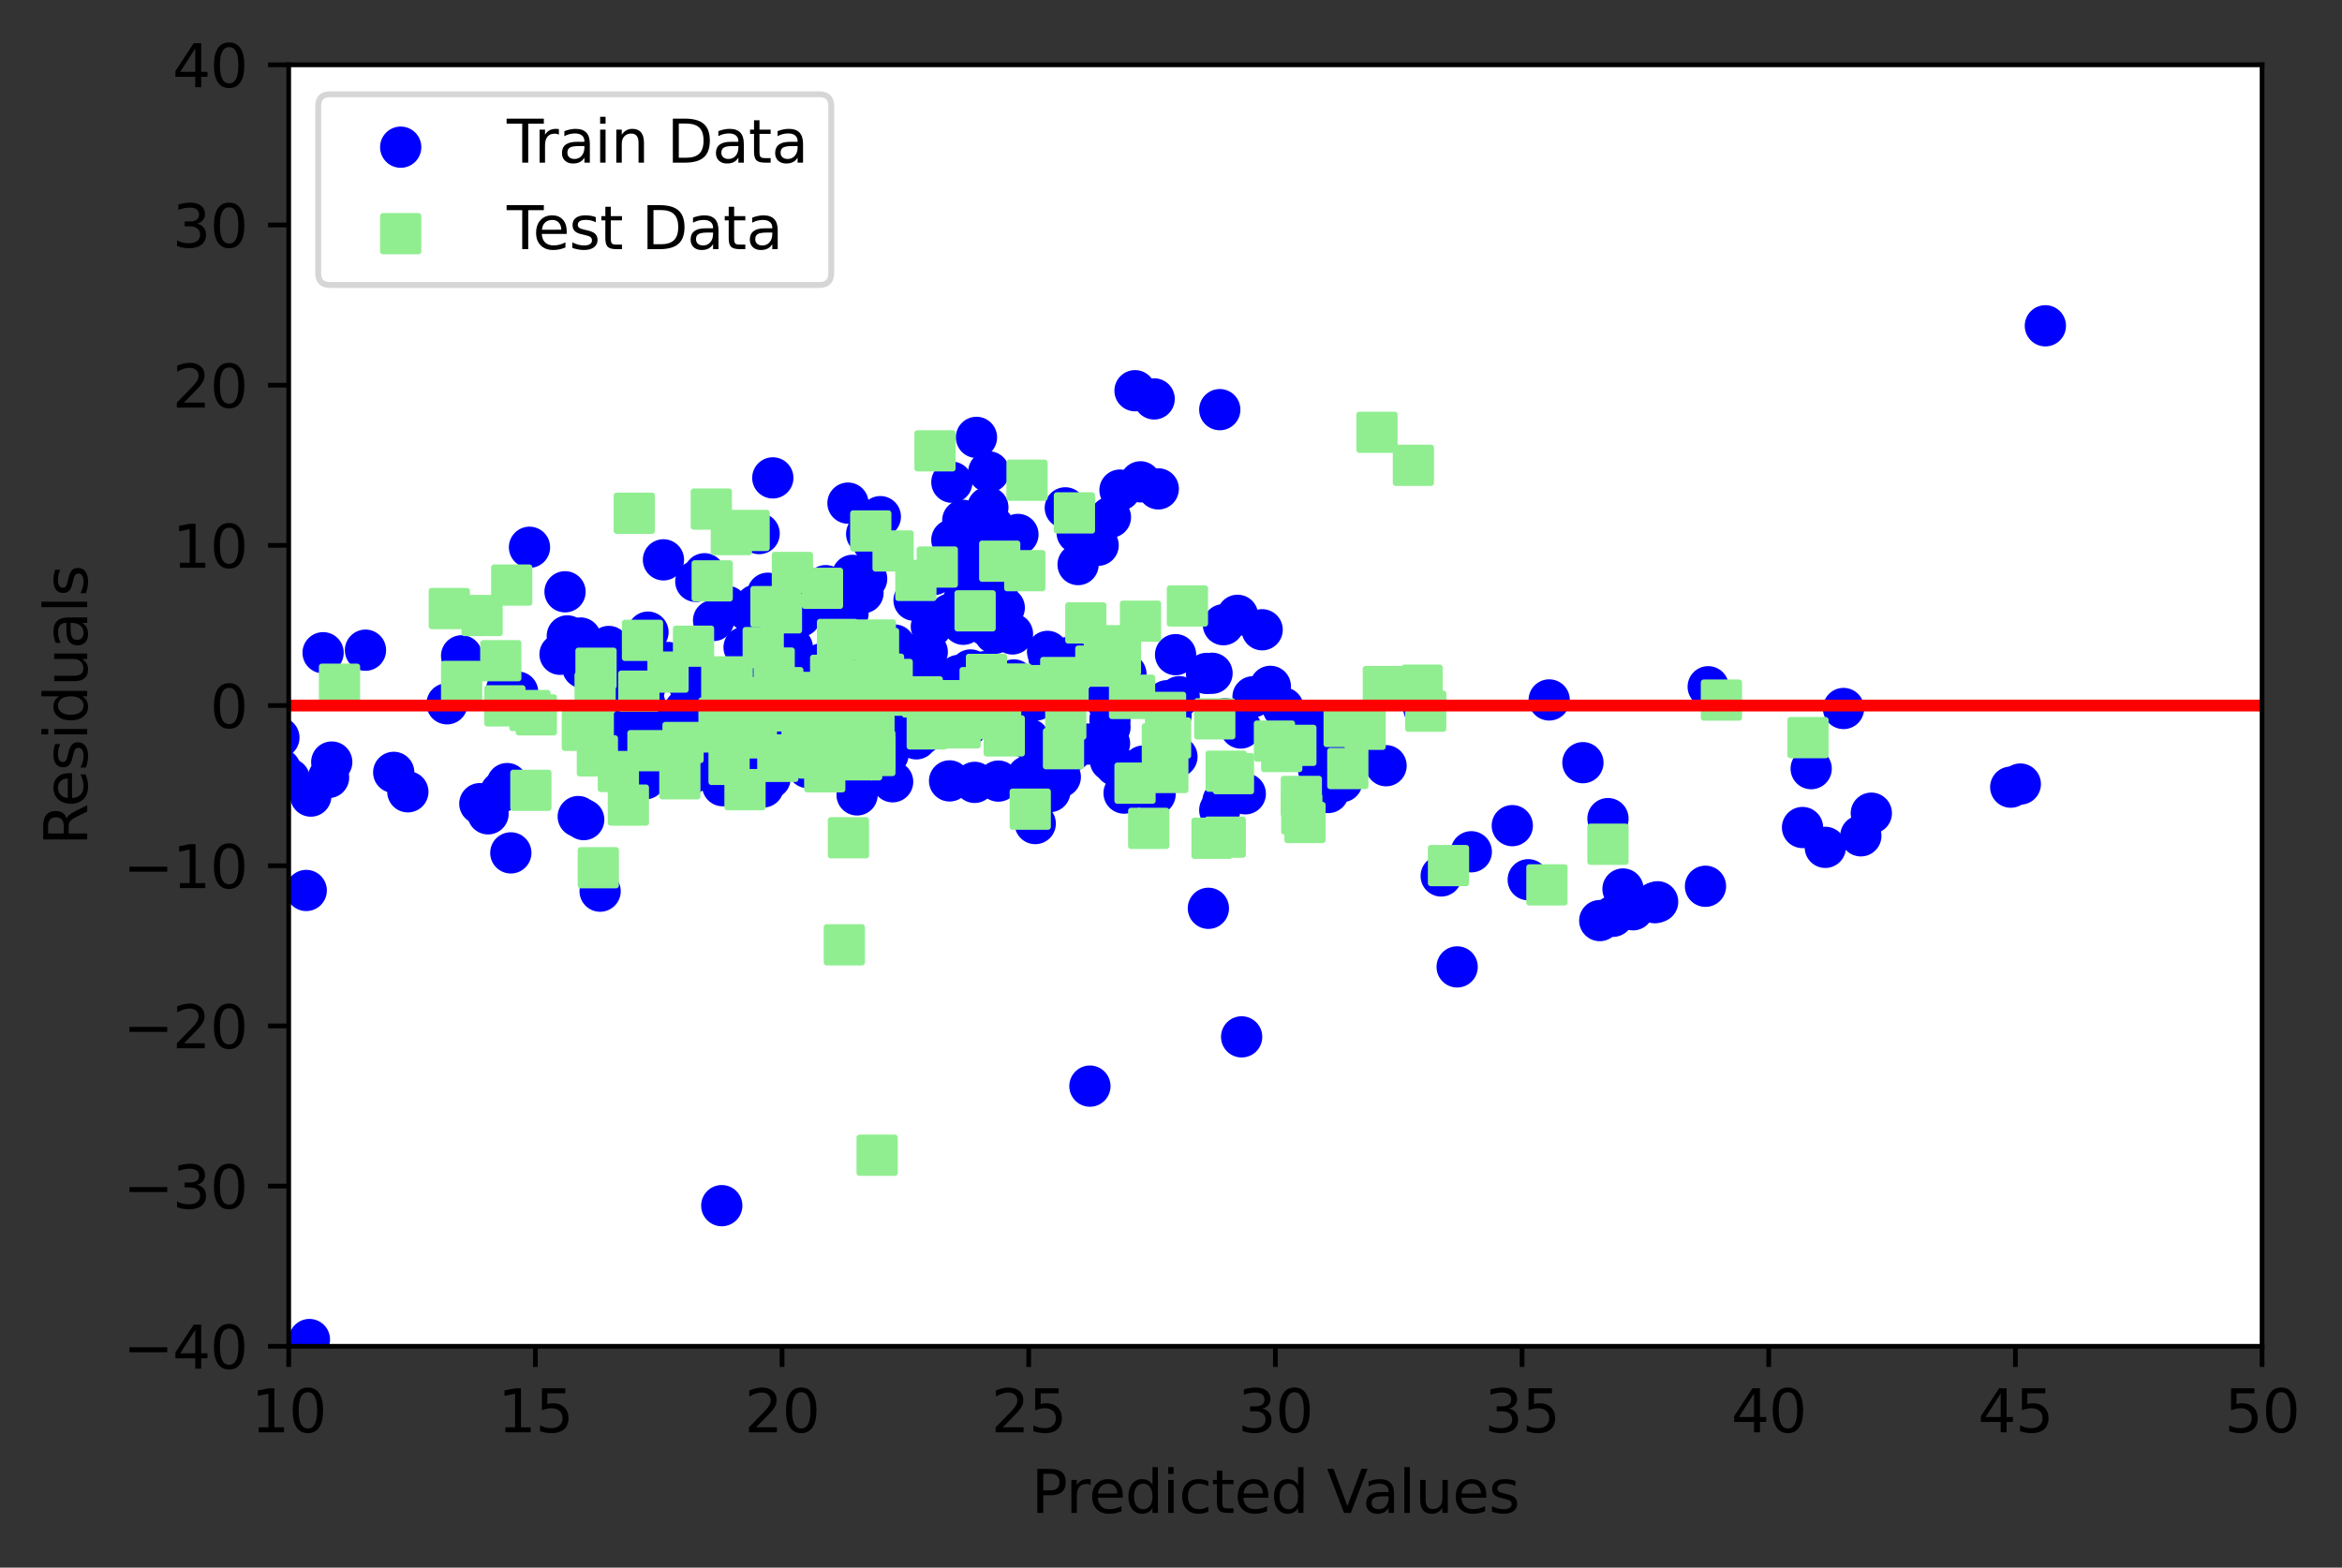 <?xml version="1.0" encoding="utf-8" standalone="no"?>
<!DOCTYPE svg PUBLIC "-//W3C//DTD SVG 1.1//EN"
  "http://www.w3.org/Graphics/SVG/1.1/DTD/svg11.dtd">
<svg height="265.995pt" version="1.1" viewBox="0 0 397.345 265.995" width="397.345pt" xmlns="http://www.w3.org/2000/svg" xmlns:xlink="http://www.w3.org/1999/xlink">
 <rect x="0" y="0" width="397.345" height="265.995" fill="#333333" stroke="none"/>

 <defs>
  <style type="text/css">*{stroke-linecap:butt;stroke-linejoin:round;}</style>
 </defs>
 <g id="figure_1">
  <g id="patch_1">
   <path d="M 0 265.995 
L 397.345 265.995 
L 397.345 0 
L 0 0 
z
" style="fill:none;"/>
  </g>
  <g id="axes_1">
   <g id="patch_2">
    <path d="M 48.983 228.439 
L 383.783 228.439 
L 383.783 10.999 
L 48.983 10.999 
z
" style="fill:#ffffff;"/>
   </g>
   <g id="PathCollection_1">
    <defs>
     <path d="M 0 3 
C 0.796 3 1.559 2.684 2.121 2.121 
C 2.684 1.559 3 0.796 3 0 
C 3 -0.796 2.684 -1.559 2.121 -2.121 
C 1.559 -2.684 0.796 -3 0 -3 
C -0.796 -3 -1.559 -2.684 -2.121 -2.121 
C -2.684 -1.559 -3 -0.796 -3 0 
C -3 0.796 -2.684 1.559 -2.121 2.121 
C -1.559 2.684 -0.796 3 0 3 
z
" id="m6fd0d10b10" style="stroke:#0000ff;"/>
    </defs>
    <g clip-path="url(#p20a6d1ebdf)">
     <use style="fill:#0000ff;stroke:#0000ff;" x="122.689" xlink:href="#m6fd0d10b10" y="128.401"/>
     <use style="fill:#0000ff;stroke:#0000ff;" x="130.264" xlink:href="#m6fd0d10b10" y="100.663"/>
     <use style="fill:#0000ff;stroke:#0000ff;" x="5.963" xlink:href="#m6fd0d10b10" y="130.428"/>
     <use style="fill:#0000ff;stroke:#0000ff;" x="193.497" xlink:href="#m6fd0d10b10" y="81.76"/>
     <use style="fill:#0000ff;stroke:#0000ff;" x="130.651" xlink:href="#m6fd0d10b10" y="132.066"/>
     <use style="fill:#0000ff;stroke:#0000ff;" x="138.381" xlink:href="#m6fd0d10b10" y="117.869"/>
     <use style="fill:#0000ff;stroke:#0000ff;" x="168.761" xlink:href="#m6fd0d10b10" y="107.46"/>
     <use style="fill:#0000ff;stroke:#0000ff;" x="186.308" xlink:href="#m6fd0d10b10" y="92.521"/>
     <use style="fill:#0000ff;stroke:#0000ff;" x="155.465" xlink:href="#m6fd0d10b10" y="125.368"/>
     <use style="fill:#0000ff;stroke:#0000ff;" x="145.725" xlink:href="#m6fd0d10b10" y="118.746"/>
     <use style="fill:#0000ff;stroke:#0000ff;" x="78.317" xlink:href="#m6fd0d10b10" y="111.281"/>
     <use style="fill:#0000ff;stroke:#0000ff;" x="156.238" xlink:href="#m6fd0d10b10" y="115.332"/>
     <use style="fill:#0000ff;stroke:#0000ff;" x="133.743" xlink:href="#m6fd0d10b10" y="117.201"/>
     <use style="fill:#0000ff;stroke:#0000ff;" x="210.504" xlink:href="#m6fd0d10b10" y="123.531"/>
     <use style="fill:#0000ff;stroke:#0000ff;" x="145.415" xlink:href="#m6fd0d10b10" y="134.882"/>
     <use style="fill:#0000ff;stroke:#0000ff;" x="178.965" xlink:href="#m6fd0d10b10" y="113.659"/>
     <use style="fill:#0000ff;stroke:#0000ff;" x="159.794" xlink:href="#m6fd0d10b10" y="116.895"/>
     <use style="fill:#0000ff;stroke:#0000ff;" x="151.445" xlink:href="#m6fd0d10b10" y="132.653"/>
     <use style="fill:#0000ff;stroke:#0000ff;" x="106.069" xlink:href="#m6fd0d10b10" y="123.469"/>
     <use style="fill:#0000ff;stroke:#0000ff;" x="161.185" xlink:href="#m6fd0d10b10" y="104.212"/>
     <use style="fill:#0000ff;stroke:#0000ff;" x="115.268" xlink:href="#m6fd0d10b10" y="124.831"/>
     <use style="fill:#0000ff;stroke:#0000ff;" x="54.818" xlink:href="#m6fd0d10b10" y="110.758"/>
     <use style="fill:#0000ff;stroke:#0000ff;" x="177.96" xlink:href="#m6fd0d10b10" y="111.54"/>
     <use style="fill:#0000ff;stroke:#0000ff;" x="158.016" xlink:href="#m6fd0d10b10" y="106.329"/>
     <use style="fill:#0000ff;stroke:#0000ff;" x="123.153" xlink:href="#m6fd0d10b10" y="119.009"/>
     <use style="fill:#0000ff;stroke:#0000ff;" x="118.051" xlink:href="#m6fd0d10b10" y="98.65"/>
     <use style="fill:#0000ff;stroke:#0000ff;" x="153.687" xlink:href="#m6fd0d10b10" y="112.899"/>
     <use style="fill:#0000ff;stroke:#0000ff;" x="119.287" xlink:href="#m6fd0d10b10" y="123.797"/>
     <use style="fill:#0000ff;stroke:#0000ff;" x="154.537" xlink:href="#m6fd0d10b10" y="122.135"/>
     <use style="fill:#0000ff;stroke:#0000ff;" x="-1" xlink:href="#m6fd0d10b10" y="171.742"/>
     <use style="fill:#0000ff;stroke:#0000ff;" x="-1" xlink:href="#m6fd0d10b10" y="168.775"/>
     <use style="fill:#0000ff;stroke:#0000ff;" x="86.048" xlink:href="#m6fd0d10b10" y="132.961"/>
     <use style="fill:#0000ff;stroke:#0000ff;" x="129.491" xlink:href="#m6fd0d10b10" y="133.53"/>
     <use style="fill:#0000ff;stroke:#0000ff;" x="152.682" xlink:href="#m6fd0d10b10" y="117.574"/>
     <use style="fill:#0000ff;stroke:#0000ff;" x="305.817" xlink:href="#m6fd0d10b10" y="140.417"/>
     <use style="fill:#0000ff;stroke:#0000ff;" x="98.493" xlink:href="#m6fd0d10b10" y="108.262"/>
     <use style="fill:#0000ff;stroke:#0000ff;" x="312.774" xlink:href="#m6fd0d10b10" y="120.219"/>
     <use style="fill:#0000ff;stroke:#0000ff;" x="104.059" xlink:href="#m6fd0d10b10" y="113.522"/>
     <use style="fill:#0000ff;stroke:#0000ff;" x="141.55" xlink:href="#m6fd0d10b10" y="120.917"/>
     <use style="fill:#0000ff;stroke:#0000ff;" x="98.88" xlink:href="#m6fd0d10b10" y="113.301"/>
     <use style="fill:#0000ff;stroke:#0000ff;" x="87.825" xlink:href="#m6fd0d10b10" y="117.434"/>
     <use style="fill:#0000ff;stroke:#0000ff;" x="135.289" xlink:href="#m6fd0d10b10" y="119.96"/>
     <use style="fill:#0000ff;stroke:#0000ff;" x="151.754" xlink:href="#m6fd0d10b10" y="109.449"/>
     <use style="fill:#0000ff;stroke:#0000ff;" x="289.816" xlink:href="#m6fd0d10b10" y="116.53"/>
     <use style="fill:#0000ff;stroke:#0000ff;" x="86.666" xlink:href="#m6fd0d10b10" y="144.719"/>
     <use style="fill:#0000ff;stroke:#0000ff;" x="120.988" xlink:href="#m6fd0d10b10" y="116.178"/>
     <use style="fill:#0000ff;stroke:#0000ff;" x="103.595" xlink:href="#m6fd0d10b10" y="119.652"/>
     <use style="fill:#0000ff;stroke:#0000ff;" x="222.022" xlink:href="#m6fd0d10b10" y="122.237"/>
     <use style="fill:#0000ff;stroke:#0000ff;" x="109.315" xlink:href="#m6fd0d10b10" y="116.979"/>
     <use style="fill:#0000ff;stroke:#0000ff;" x="137.221" xlink:href="#m6fd0d10b10" y="129.933"/>
     <use style="fill:#0000ff;stroke:#0000ff;" x="207.489" xlink:href="#m6fd0d10b10" y="135.926"/>
     <use style="fill:#0000ff;stroke:#0000ff;" x="119.442" xlink:href="#m6fd0d10b10" y="122.66"/>
     <use style="fill:#0000ff;stroke:#0000ff;" x="109.393" xlink:href="#m6fd0d10b10" y="119.4"/>
     <use style="fill:#0000ff;stroke:#0000ff;" x="197.981" xlink:href="#m6fd0d10b10" y="118.9"/>
     <use style="fill:#0000ff;stroke:#0000ff;" x="341.144" xlink:href="#m6fd0d10b10" y="133.565"/>
     <use style="fill:#0000ff;stroke:#0000ff;" x="99.034" xlink:href="#m6fd0d10b10" y="139.072"/>
     <use style="fill:#0000ff;stroke:#0000ff;" x="235.163" xlink:href="#m6fd0d10b10" y="129.929"/>
     <use style="fill:#0000ff;stroke:#0000ff;" x="271.418" xlink:href="#m6fd0d10b10" y="156.208"/>
     <use style="fill:#0000ff;stroke:#0000ff;" x="122.07" xlink:href="#m6fd0d10b10" y="128.601"/>
     <use style="fill:#0000ff;stroke:#0000ff;" x="167.137" xlink:href="#m6fd0d10b10" y="113.967"/>
     <use style="fill:#0000ff;stroke:#0000ff;" x="167.215" xlink:href="#m6fd0d10b10" y="100.623"/>
     <use style="fill:#0000ff;stroke:#0000ff;" x="150.827" xlink:href="#m6fd0d10b10" y="121.981"/>
     <use style="fill:#0000ff;stroke:#0000ff;" x="124.003" xlink:href="#m6fd0d10b10" y="118.461"/>
     <use style="fill:#0000ff;stroke:#0000ff;" x="176.877" xlink:href="#m6fd0d10b10" y="116.512"/>
     <use style="fill:#0000ff;stroke:#0000ff;" x="154.228" xlink:href="#m6fd0d10b10" y="116.528"/>
     <use style="fill:#0000ff;stroke:#0000ff;" x="167.756" xlink:href="#m6fd0d10b10" y="80.063"/>
     <use style="fill:#0000ff;stroke:#0000ff;" x="144.642" xlink:href="#m6fd0d10b10" y="97.625"/>
     <use style="fill:#0000ff;stroke:#0000ff;" x="181.206" xlink:href="#m6fd0d10b10" y="111.573"/>
     <use style="fill:#0000ff;stroke:#0000ff;" x="347.019" xlink:href="#m6fd0d10b10" y="55.282"/>
     <use style="fill:#0000ff;stroke:#0000ff;" x="115.654" xlink:href="#m6fd0d10b10" y="123.618"/>
     <use style="fill:#0000ff;stroke:#0000ff;" x="164.664" xlink:href="#m6fd0d10b10" y="113.683"/>
     <use style="fill:#0000ff;stroke:#0000ff;" x="122.611" xlink:href="#m6fd0d10b10" y="133.318"/>
     <use style="fill:#0000ff;stroke:#0000ff;" x="123.539" xlink:href="#m6fd0d10b10" y="127.309"/>
     <use style="fill:#0000ff;stroke:#0000ff;" x="96.251" xlink:href="#m6fd0d10b10" y="107.903"/>
     <use style="fill:#0000ff;stroke:#0000ff;" x="192.57" xlink:href="#m6fd0d10b10" y="66.297"/>
     <use style="fill:#0000ff;stroke:#0000ff;" x="173.708" xlink:href="#m6fd0d10b10" y="118.356"/>
     <use style="fill:#0000ff;stroke:#0000ff;" x="161.108" xlink:href="#m6fd0d10b10" y="132.505"/>
     <use style="fill:#0000ff;stroke:#0000ff;" x="133.202" xlink:href="#m6fd0d10b10" y="112.756"/>
     <use style="fill:#0000ff;stroke:#0000ff;" x="125.935" xlink:href="#m6fd0d10b10" y="123.813"/>
     <use style="fill:#0000ff;stroke:#0000ff;" x="268.558" xlink:href="#m6fd0d10b10" y="129.413"/>
     <use style="fill:#0000ff;stroke:#0000ff;" x="103.286" xlink:href="#m6fd0d10b10" y="109.696"/>
     <use style="fill:#0000ff;stroke:#0000ff;" x="165.669" xlink:href="#m6fd0d10b10" y="74.217"/>
     <use style="fill:#0000ff;stroke:#0000ff;" x="52.498" xlink:href="#m6fd0d10b10" y="227.298"/>
     <use style="fill:#0000ff;stroke:#0000ff;" x="190.019" xlink:href="#m6fd0d10b10" y="83.162"/>
     <use style="fill:#0000ff;stroke:#0000ff;" x="307.286" xlink:href="#m6fd0d10b10" y="130.427"/>
     <use style="fill:#0000ff;stroke:#0000ff;" x="55.745" xlink:href="#m6fd0d10b10" y="131.929"/>
     <use style="fill:#0000ff;stroke:#0000ff;" x="162.654" xlink:href="#m6fd0d10b10" y="114.607"/>
     <use style="fill:#0000ff;stroke:#0000ff;" x="139.541" xlink:href="#m6fd0d10b10" y="112.6"/>
     <use style="fill:#0000ff;stroke:#0000ff;" x="188.395" xlink:href="#m6fd0d10b10" y="87.766"/>
     <use style="fill:#0000ff;stroke:#0000ff;" x="230.602" xlink:href="#m6fd0d10b10" y="127.605"/>
     <use style="fill:#0000ff;stroke:#0000ff;" x="133.047" xlink:href="#m6fd0d10b10" y="127.483"/>
     <use style="fill:#0000ff;stroke:#0000ff;" x="164.2" xlink:href="#m6fd0d10b10" y="123.075"/>
     <use style="fill:#0000ff;stroke:#0000ff;" x="145.029" xlink:href="#m6fd0d10b10" y="115.982"/>
     <use style="fill:#0000ff;stroke:#0000ff;" x="211.277" xlink:href="#m6fd0d10b10" y="134.696"/>
     <use style="fill:#0000ff;stroke:#0000ff;" x="262.837" xlink:href="#m6fd0d10b10" y="118.768"/>
     <use style="fill:#0000ff;stroke:#0000ff;" x="141.473" xlink:href="#m6fd0d10b10" y="122.844"/>
     <use style="fill:#0000ff;stroke:#0000ff;" x="149.822" xlink:href="#m6fd0d10b10" y="112.523"/>
     <use style="fill:#0000ff;stroke:#0000ff;" x="140.468" xlink:href="#m6fd0d10b10" y="122.355"/>
     <use style="fill:#0000ff;stroke:#0000ff;" x="128.796" xlink:href="#m6fd0d10b10" y="90.54"/>
     <use style="fill:#0000ff;stroke:#0000ff;" x="161.494" xlink:href="#m6fd0d10b10" y="91.609"/>
     <use style="fill:#0000ff;stroke:#0000ff;" x="215.528" xlink:href="#m6fd0d10b10" y="116.463"/>
     <use style="fill:#0000ff;stroke:#0000ff;" x="244.517" xlink:href="#m6fd0d10b10" y="148.635"/>
     <use style="fill:#0000ff;stroke:#0000ff;" x="165.591" xlink:href="#m6fd0d10b10" y="121.264"/>
     <use style="fill:#0000ff;stroke:#0000ff;" x="130.805" xlink:href="#m6fd0d10b10" y="120.601"/>
     <use style="fill:#0000ff;stroke:#0000ff;" x="-1" xlink:href="#m6fd0d10b10" y="142.805"/>
     <use style="fill:#0000ff;stroke:#0000ff;" x="-1" xlink:href="#m6fd0d10b10" y="143.429"/>
     <use style="fill:#0000ff;stroke:#0000ff;" x="237.096" xlink:href="#m6fd0d10b10" y="117.07"/>
     <use style="fill:#0000ff;stroke:#0000ff;" x="113.722" xlink:href="#m6fd0d10b10" y="130.769"/>
     <use style="fill:#0000ff;stroke:#0000ff;" x="309.682" xlink:href="#m6fd0d10b10" y="143.782"/>
     <use style="fill:#0000ff;stroke:#0000ff;" x="138.536" xlink:href="#m6fd0d10b10" y="123.798"/>
     <use style="fill:#0000ff;stroke:#0000ff;" x="150.672" xlink:href="#m6fd0d10b10" y="128.011"/>
     <use style="fill:#0000ff;stroke:#0000ff;" x="150.054" xlink:href="#m6fd0d10b10" y="117.34"/>
     <use style="fill:#0000ff;stroke:#0000ff;" x="277.061" xlink:href="#m6fd0d10b10" y="154.375"/>
     <use style="fill:#0000ff;stroke:#0000ff;" x="147.039" xlink:href="#m6fd0d10b10" y="90.595"/>
     <use style="fill:#0000ff;stroke:#0000ff;" x="157.861" xlink:href="#m6fd0d10b10" y="118.61"/>
     <use style="fill:#0000ff;stroke:#0000ff;" x="273.659" xlink:href="#m6fd0d10b10" y="155.48"/>
     <use style="fill:#0000ff;stroke:#0000ff;" x="180.742" xlink:href="#m6fd0d10b10" y="86.174"/>
     <use style="fill:#0000ff;stroke:#0000ff;" x="101.817" xlink:href="#m6fd0d10b10" y="151.214"/>
     <use style="fill:#0000ff;stroke:#0000ff;" x="199.681" xlink:href="#m6fd0d10b10" y="128.404"/>
     <use style="fill:#0000ff;stroke:#0000ff;" x="165.05" xlink:href="#m6fd0d10b10" y="119.537"/>
     <use style="fill:#0000ff;stroke:#0000ff;" x="272.809" xlink:href="#m6fd0d10b10" y="138.904"/>
     <use style="fill:#0000ff;stroke:#0000ff;" x="207.875" xlink:href="#m6fd0d10b10" y="121.938"/>
     <use style="fill:#0000ff;stroke:#0000ff;" x="196.512" xlink:href="#m6fd0d10b10" y="82.956"/>
     <use style="fill:#0000ff;stroke:#0000ff;" x="223.722" xlink:href="#m6fd0d10b10" y="130.654"/>
     <use style="fill:#0000ff;stroke:#0000ff;" x="145.57" xlink:href="#m6fd0d10b10" y="99.226"/>
     <use style="fill:#0000ff;stroke:#0000ff;" x="169.379" xlink:href="#m6fd0d10b10" y="132.537"/>
     <use style="fill:#0000ff;stroke:#0000ff;" x="156.624" xlink:href="#m6fd0d10b10" y="110.586"/>
     <use style="fill:#0000ff;stroke:#0000ff;" x="129.105" xlink:href="#m6fd0d10b10" y="125.502"/>
     <use style="fill:#0000ff;stroke:#0000ff;" x="165.823" xlink:href="#m6fd0d10b10" y="93.465"/>
     <use style="fill:#0000ff;stroke:#0000ff;" x="147.193" xlink:href="#m6fd0d10b10" y="119.628"/>
     <use style="fill:#0000ff;stroke:#0000ff;" x="205.634" xlink:href="#m6fd0d10b10" y="114.24"/>
     <use style="fill:#0000ff;stroke:#0000ff;" x="84.965" xlink:href="#m6fd0d10b10" y="134.399"/>
     <use style="fill:#0000ff;stroke:#0000ff;" x="143.328" xlink:href="#m6fd0d10b10" y="125.232"/>
     <use style="fill:#0000ff;stroke:#0000ff;" x="66.799" xlink:href="#m6fd0d10b10" y="131.057"/>
     <use style="fill:#0000ff;stroke:#0000ff;" x="119.519" xlink:href="#m6fd0d10b10" y="97.357"/>
     <use style="fill:#0000ff;stroke:#0000ff;" x="195.816" xlink:href="#m6fd0d10b10" y="67.689"/>
     <use style="fill:#0000ff;stroke:#0000ff;" x="157.32" xlink:href="#m6fd0d10b10" y="110.632"/>
     <use style="fill:#0000ff;stroke:#0000ff;" x="175.099" xlink:href="#m6fd0d10b10" y="132.582"/>
     <use style="fill:#0000ff;stroke:#0000ff;" x="165.901" xlink:href="#m6fd0d10b10" y="117.63"/>
     <use style="fill:#0000ff;stroke:#0000ff;" x="210.658" xlink:href="#m6fd0d10b10" y="175.938"/>
     <use style="fill:#0000ff;stroke:#0000ff;" x="179.738" xlink:href="#m6fd0d10b10" y="127.27"/>
     <use style="fill:#0000ff;stroke:#0000ff;" x="164.277" xlink:href="#m6fd0d10b10" y="119.244"/>
     <use style="fill:#0000ff;stroke:#0000ff;" x="156.47" xlink:href="#m6fd0d10b10" y="124.498"/>
     <use style="fill:#0000ff;stroke:#0000ff;" x="82.801" xlink:href="#m6fd0d10b10" y="138.092"/>
     <use style="fill:#0000ff;stroke:#0000ff;" x="315.712" xlink:href="#m6fd0d10b10" y="141.824"/>
     <use style="fill:#0000ff;stroke:#0000ff;" x="81.409" xlink:href="#m6fd0d10b10" y="136.369"/>
     <use style="fill:#0000ff;stroke:#0000ff;" x="112.562" xlink:href="#m6fd0d10b10" y="94.996"/>
     <use style="fill:#0000ff;stroke:#0000ff;" x="156.238" xlink:href="#m6fd0d10b10" y="120.224"/>
     <use style="fill:#0000ff;stroke:#0000ff;" x="103.363" xlink:href="#m6fd0d10b10" y="117.281"/>
     <use style="fill:#0000ff;stroke:#0000ff;" x="89.835" xlink:href="#m6fd0d10b10" y="92.863"/>
     <use style="fill:#0000ff;stroke:#0000ff;" x="100.735" xlink:href="#m6fd0d10b10" y="123.027"/>
     <use style="fill:#0000ff;stroke:#0000ff;" x="127.172" xlink:href="#m6fd0d10b10" y="123.139"/>
     <use style="fill:#0000ff;stroke:#0000ff;" x="129.955" xlink:href="#m6fd0d10b10" y="121.42"/>
     <use style="fill:#0000ff;stroke:#0000ff;" x="123.462" xlink:href="#m6fd0d10b10" y="131.683"/>
     <use style="fill:#0000ff;stroke:#0000ff;" x="144.642" xlink:href="#m6fd0d10b10" y="126.979"/>
     <use style="fill:#0000ff;stroke:#0000ff;" x="160.876" xlink:href="#m6fd0d10b10" y="118.718"/>
     <use style="fill:#0000ff;stroke:#0000ff;" x="165.359" xlink:href="#m6fd0d10b10" y="132.755"/>
     <use style="fill:#0000ff;stroke:#0000ff;" x="109.625" xlink:href="#m6fd0d10b10" y="125.576"/>
     <use style="fill:#0000ff;stroke:#0000ff;" x="193.961" xlink:href="#m6fd0d10b10" y="129.99"/>
     <use style="fill:#0000ff;stroke:#0000ff;" x="174.558" xlink:href="#m6fd0d10b10" y="125.419"/>
     <use style="fill:#0000ff;stroke:#0000ff;" x="111.325" xlink:href="#m6fd0d10b10" y="124.752"/>
     <use style="fill:#0000ff;stroke:#0000ff;" x="153.223" xlink:href="#m6fd0d10b10" y="124.193"/>
     <use style="fill:#0000ff;stroke:#0000ff;" x="143.096" xlink:href="#m6fd0d10b10" y="103.291"/>
     <use style="fill:#0000ff;stroke:#0000ff;" x="111.016" xlink:href="#m6fd0d10b10" y="121.863"/>
     <use style="fill:#0000ff;stroke:#0000ff;" x="184.917" xlink:href="#m6fd0d10b10" y="184.297"/>
     <use style="fill:#0000ff;stroke:#0000ff;" x="126.554" xlink:href="#m6fd0d10b10" y="117.089"/>
     <use style="fill:#0000ff;stroke:#0000ff;" x="123.384" xlink:href="#m6fd0d10b10" y="102.897"/>
     <use style="fill:#0000ff;stroke:#0000ff;" x="199.45" xlink:href="#m6fd0d10b10" y="111.084"/>
     <use style="fill:#0000ff;stroke:#0000ff;" x="137.685" xlink:href="#m6fd0d10b10" y="103.146"/>
     <use style="fill:#0000ff;stroke:#0000ff;" x="98.107" xlink:href="#m6fd0d10b10" y="138.558"/>
     <use style="fill:#0000ff;stroke:#0000ff;" x="188.241" xlink:href="#m6fd0d10b10" y="126.14"/>
     <use style="fill:#0000ff;stroke:#0000ff;" x="212.591" xlink:href="#m6fd0d10b10" y="118.233"/>
     <use style="fill:#0000ff;stroke:#0000ff;" x="120.602" xlink:href="#m6fd0d10b10" y="122.283"/>
     <use style="fill:#0000ff;stroke:#0000ff;" x="182.752" xlink:href="#m6fd0d10b10" y="90.414"/>
     <use style="fill:#0000ff;stroke:#0000ff;" x="129.646" xlink:href="#m6fd0d10b10" y="117.172"/>
     <use style="fill:#0000ff;stroke:#0000ff;" x="140.082" xlink:href="#m6fd0d10b10" y="99.378"/>
     <use style="fill:#0000ff;stroke:#0000ff;" x="175.641" xlink:href="#m6fd0d10b10" y="139.744"/>
     <use style="fill:#0000ff;stroke:#0000ff;" x="109.547" xlink:href="#m6fd0d10b10" y="123.155"/>
     <use style="fill:#0000ff;stroke:#0000ff;" x="178.81" xlink:href="#m6fd0d10b10" y="129.474"/>
     <use style="fill:#0000ff;stroke:#0000ff;" x="163.195" xlink:href="#m6fd0d10b10" y="116.062"/>
     <use style="fill:#0000ff;stroke:#0000ff;" x="122.379" xlink:href="#m6fd0d10b10" y="123.88"/>
     <use style="fill:#0000ff;stroke:#0000ff;" x="275.36" xlink:href="#m6fd0d10b10" y="150.85"/>
     <use style="fill:#0000ff;stroke:#0000ff;" x="51.957" xlink:href="#m6fd0d10b10" y="151.097"/>
     <use style="fill:#0000ff;stroke:#0000ff;" x="164.354" xlink:href="#m6fd0d10b10" y="116.501"/>
     <use style="fill:#0000ff;stroke:#0000ff;" x="137.067" xlink:href="#m6fd0d10b10" y="130.255"/>
     <use style="fill:#0000ff;stroke:#0000ff;" x="137.144" xlink:href="#m6fd0d10b10" y="125.881"/>
     <use style="fill:#0000ff;stroke:#0000ff;" x="134.439" xlink:href="#m6fd0d10b10" y="109.908"/>
     <use style="fill:#0000ff;stroke:#0000ff;" x="187.622" xlink:href="#m6fd0d10b10" y="118.73"/>
     <use style="fill:#0000ff;stroke:#0000ff;" x="109.934" xlink:href="#m6fd0d10b10" y="107.265"/>
     <use style="fill:#0000ff;stroke:#0000ff;" x="131.037" xlink:href="#m6fd0d10b10" y="124.059"/>
     <use style="fill:#0000ff;stroke:#0000ff;" x="148.198" xlink:href="#m6fd0d10b10" y="92.121"/>
     <use style="fill:#0000ff;stroke:#0000ff;" x="227.665" xlink:href="#m6fd0d10b10" y="132.635"/>
     <use style="fill:#0000ff;stroke:#0000ff;" x="149.358" xlink:href="#m6fd0d10b10" y="87.668"/>
     <use style="fill:#0000ff;stroke:#0000ff;" x="121.065" xlink:href="#m6fd0d10b10" y="105.281"/>
     <use style="fill:#0000ff;stroke:#0000ff;" x="170.384" xlink:href="#m6fd0d10b10" y="103.128"/>
     <use style="fill:#0000ff;stroke:#0000ff;" x="133.588" xlink:href="#m6fd0d10b10" y="122.687"/>
     <use style="fill:#0000ff;stroke:#0000ff;" x="139.463" xlink:href="#m6fd0d10b10" y="117.789"/>
     <use style="fill:#0000ff;stroke:#0000ff;" x="109.934" xlink:href="#m6fd0d10b10" y="113.788"/>
     <use style="fill:#0000ff;stroke:#0000ff;" x="205.015" xlink:href="#m6fd0d10b10" y="154.124"/>
     <use style="fill:#0000ff;stroke:#0000ff;" x="143.869" xlink:href="#m6fd0d10b10" y="85.373"/>
     <use style="fill:#0000ff;stroke:#0000ff;" x="163.35" xlink:href="#m6fd0d10b10" y="88.289"/>
     <use style="fill:#0000ff;stroke:#0000ff;" x="206.948" xlink:href="#m6fd0d10b10" y="69.51"/>
     <use style="fill:#0000ff;stroke:#0000ff;" x="178.114" xlink:href="#m6fd0d10b10" y="134.321"/>
     <use style="fill:#0000ff;stroke:#0000ff;" x="147.039" xlink:href="#m6fd0d10b10" y="98.206"/>
     <use style="fill:#0000ff;stroke:#0000ff;" x="141.937" xlink:href="#m6fd0d10b10" y="124.053"/>
     <use style="fill:#0000ff;stroke:#0000ff;" x="-1" xlink:href="#m6fd0d10b10" y="147.98"/>
     <use style="fill:#0000ff;stroke:#0000ff;" x="-1" xlink:href="#m6fd0d10b10" y="146.883"/>
     <use style="fill:#0000ff;stroke:#0000ff;" x="134.207" xlink:href="#m6fd0d10b10" y="110.527"/>
     <use style="fill:#0000ff;stroke:#0000ff;" x="214.137" xlink:href="#m6fd0d10b10" y="106.859"/>
     <use style="fill:#0000ff;stroke:#0000ff;" x="151.059" xlink:href="#m6fd0d10b10" y="122.993"/>
     <use style="fill:#0000ff;stroke:#0000ff;" x="188.395" xlink:href="#m6fd0d10b10" y="129.079"/>
     <use style="fill:#0000ff;stroke:#0000ff;" x="225.346" xlink:href="#m6fd0d10b10" y="134.476"/>
     <use style="fill:#0000ff;stroke:#0000ff;" x="167.524" xlink:href="#m6fd0d10b10" y="106.231"/>
     <use style="fill:#0000ff;stroke:#0000ff;" x="151.522" xlink:href="#m6fd0d10b10" y="113.33"/>
     <use style="fill:#0000ff;stroke:#0000ff;" x="127.636" xlink:href="#m6fd0d10b10" y="114.291"/>
     <use style="fill:#0000ff;stroke:#0000ff;" x="149.59" xlink:href="#m6fd0d10b10" y="115.588"/>
     <use style="fill:#0000ff;stroke:#0000ff;" x="317.49" xlink:href="#m6fd0d10b10" y="137.985"/>
     <use style="fill:#0000ff;stroke:#0000ff;" x="119.829" xlink:href="#m6fd0d10b10" y="123.893"/>
     <use style="fill:#0000ff;stroke:#0000ff;" x="135.753" xlink:href="#m6fd0d10b10" y="104.589"/>
     <use style="fill:#0000ff;stroke:#0000ff;" x="128.254" xlink:href="#m6fd0d10b10" y="102.675"/>
     <use style="fill:#0000ff;stroke:#0000ff;" x="47.319" xlink:href="#m6fd0d10b10" y="125.152"/>
     <use style="fill:#0000ff;stroke:#0000ff;" x="225.114" xlink:href="#m6fd0d10b10" y="127.212"/>
     <use style="fill:#0000ff;stroke:#0000ff;" x="162.19" xlink:href="#m6fd0d10b10" y="120.738"/>
     <use style="fill:#0000ff;stroke:#0000ff;" x="161.262" xlink:href="#m6fd0d10b10" y="96.849"/>
     <use style="fill:#0000ff;stroke:#0000ff;" x="139.231" xlink:href="#m6fd0d10b10" y="114.059"/>
     <use style="fill:#0000ff;stroke:#0000ff;" x="182.907" xlink:href="#m6fd0d10b10" y="95.799"/>
     <use style="fill:#0000ff;stroke:#0000ff;" x="116.891" xlink:href="#m6fd0d10b10" y="116.15"/>
     <use style="fill:#0000ff;stroke:#0000ff;" x="121.916" xlink:href="#m6fd0d10b10" y="121.313"/>
     <use style="fill:#0000ff;stroke:#0000ff;" x="217.693" xlink:href="#m6fd0d10b10" y="120.109"/>
     <use style="fill:#0000ff;stroke:#0000ff;" x="62.007" xlink:href="#m6fd0d10b10" y="110.326"/>
     <use style="fill:#0000ff;stroke:#0000ff;" x="207.566" xlink:href="#m6fd0d10b10" y="106.002"/>
     <use style="fill:#0000ff;stroke:#0000ff;" x="136.68" xlink:href="#m6fd0d10b10" y="120.052"/>
     <use style="fill:#0000ff;stroke:#0000ff;" x="144.797" xlink:href="#m6fd0d10b10" y="120.406"/>
     <use style="fill:#0000ff;stroke:#0000ff;" x="120.524" xlink:href="#m6fd0d10b10" y="126.385"/>
     <use style="fill:#0000ff;stroke:#0000ff;" x="122.148" xlink:href="#m6fd0d10b10" y="124.771"/>
     <use style="fill:#0000ff;stroke:#0000ff;" x="175.795" xlink:href="#m6fd0d10b10" y="118.766"/>
     <use style="fill:#0000ff;stroke:#0000ff;" x="158.789" xlink:href="#m6fd0d10b10" y="118.037"/>
     <use style="fill:#0000ff;stroke:#0000ff;" x="163.504" xlink:href="#m6fd0d10b10" y="101.828"/>
     <use style="fill:#0000ff;stroke:#0000ff;" x="122.457" xlink:href="#m6fd0d10b10" y="204.58"/>
     <use style="fill:#0000ff;stroke:#0000ff;" x="256.576" xlink:href="#m6fd0d10b10" y="140.099"/>
     <use style="fill:#0000ff;stroke:#0000ff;" x="95.865" xlink:href="#m6fd0d10b10" y="100.418"/>
     <use style="fill:#0000ff;stroke:#0000ff;" x="140.777" xlink:href="#m6fd0d10b10" y="124.157"/>
     <use style="fill:#0000ff;stroke:#0000ff;" x="142.169" xlink:href="#m6fd0d10b10" y="99.787"/>
     <use style="fill:#0000ff;stroke:#0000ff;" x="128.177" xlink:href="#m6fd0d10b10" y="122.27"/>
     <use style="fill:#0000ff;stroke:#0000ff;" x="156.083" xlink:href="#m6fd0d10b10" y="114.023"/>
     <use style="fill:#0000ff;stroke:#0000ff;" x="148.276" xlink:href="#m6fd0d10b10" y="118.461"/>
     <use style="fill:#0000ff;stroke:#0000ff;" x="117.664" xlink:href="#m6fd0d10b10" y="115.355"/>
     <use style="fill:#0000ff;stroke:#0000ff;" x="172.007" xlink:href="#m6fd0d10b10" y="115.375"/>
     <use style="fill:#0000ff;stroke:#0000ff;" x="189.246" xlink:href="#m6fd0d10b10" y="129.89"/>
     <use style="fill:#0000ff;stroke:#0000ff;" x="113.335" xlink:href="#m6fd0d10b10" y="112.412"/>
     <use style="fill:#0000ff;stroke:#0000ff;" x="171.621" xlink:href="#m6fd0d10b10" y="120.665"/>
     <use style="fill:#0000ff;stroke:#0000ff;" x="169.534" xlink:href="#m6fd0d10b10" y="98.783"/>
     <use style="fill:#0000ff;stroke:#0000ff;" x="102.513" xlink:href="#m6fd0d10b10" y="121.906"/>
     <use style="fill:#0000ff;stroke:#0000ff;" x="190.714" xlink:href="#m6fd0d10b10" y="134.578"/>
     <use style="fill:#0000ff;stroke:#0000ff;" x="101.585" xlink:href="#m6fd0d10b10" y="125.741"/>
     <use style="fill:#0000ff;stroke:#0000ff;" x="175.95" xlink:href="#m6fd0d10b10" y="115.997"/>
     <use style="fill:#0000ff;stroke:#0000ff;" x="125.472" xlink:href="#m6fd0d10b10" y="116.081"/>
     <use style="fill:#0000ff;stroke:#0000ff;" x="163.427" xlink:href="#m6fd0d10b10" y="89.351"/>
     <use style="fill:#0000ff;stroke:#0000ff;" x="45.541" xlink:href="#m6fd0d10b10" y="121.38"/>
     <use style="fill:#0000ff;stroke:#0000ff;" x="146.42" xlink:href="#m6fd0d10b10" y="100.581"/>
     <use style="fill:#0000ff;stroke:#0000ff;" x="181.747" xlink:href="#m6fd0d10b10" y="127.433"/>
     <use style="fill:#0000ff;stroke:#0000ff;" x="206.948" xlink:href="#m6fd0d10b10" y="137.46"/>
     <use style="fill:#0000ff;stroke:#0000ff;" x="118.36" xlink:href="#m6fd0d10b10" y="120.022"/>
     <use style="fill:#0000ff;stroke:#0000ff;" x="145.029" xlink:href="#m6fd0d10b10" y="123.592"/>
     <use style="fill:#0000ff;stroke:#0000ff;" x="241.579" xlink:href="#m6fd0d10b10" y="120.235"/>
     <use style="fill:#0000ff;stroke:#0000ff;" x="204.706" xlink:href="#m6fd0d10b10" y="114.27"/>
     <use style="fill:#0000ff;stroke:#0000ff;" x="195.971" xlink:href="#m6fd0d10b10" y="134.773"/>
     <use style="fill:#0000ff;stroke:#0000ff;" x="122.534" xlink:href="#m6fd0d10b10" y="125.461"/>
     <use style="fill:#0000ff;stroke:#0000ff;" x="113.49" xlink:href="#m6fd0d10b10" y="125.68"/>
     <use style="fill:#0000ff;stroke:#0000ff;" x="156.779" xlink:href="#m6fd0d10b10" y="122.223"/>
     <use style="fill:#0000ff;stroke:#0000ff;" x="49.097" xlink:href="#m6fd0d10b10" y="132.185"/>
     <use style="fill:#0000ff;stroke:#0000ff;" x="117.2" xlink:href="#m6fd0d10b10" y="131.27"/>
     <use style="fill:#0000ff;stroke:#0000ff;" x="95.015" xlink:href="#m6fd0d10b10" y="111.023"/>
     <use style="fill:#0000ff;stroke:#0000ff;" x="52.73" xlink:href="#m6fd0d10b10" y="135.082"/>
     <use style="fill:#0000ff;stroke:#0000ff;" x="168.529" xlink:href="#m6fd0d10b10" y="89.325"/>
     <use style="fill:#0000ff;stroke:#0000ff;" x="141.937" xlink:href="#m6fd0d10b10" y="117.801"/>
     <use style="fill:#0000ff;stroke:#0000ff;" x="86.048" xlink:href="#m6fd0d10b10" y="133.776"/>
     <use style="fill:#0000ff;stroke:#0000ff;" x="124.776" xlink:href="#m6fd0d10b10" y="123.918"/>
     <use style="fill:#0000ff;stroke:#0000ff;" x="209.963" xlink:href="#m6fd0d10b10" y="104.409"/>
     <use style="fill:#0000ff;stroke:#0000ff;" x="188.318" xlink:href="#m6fd0d10b10" y="122.038"/>
     <use style="fill:#0000ff;stroke:#0000ff;" x="158.48" xlink:href="#m6fd0d10b10" y="97.48"/>
     <use style="fill:#0000ff;stroke:#0000ff;" x="107.538" xlink:href="#m6fd0d10b10" y="125.982"/>
     <use style="fill:#0000ff;stroke:#0000ff;" x="142.942" xlink:href="#m6fd0d10b10" y="118.562"/>
     <use style="fill:#0000ff;stroke:#0000ff;" x="109.47" xlink:href="#m6fd0d10b10" y="132.15"/>
     <use style="fill:#0000ff;stroke:#0000ff;" x="132.429" xlink:href="#m6fd0d10b10" y="116.812"/>
     <use style="fill:#0000ff;stroke:#0000ff;" x="281.235" xlink:href="#m6fd0d10b10" y="153.02"/>
     <use style="fill:#0000ff;stroke:#0000ff;" x="130.96" xlink:href="#m6fd0d10b10" y="117.561"/>
     <use style="fill:#0000ff;stroke:#0000ff;" x="195.198" xlink:href="#m6fd0d10b10" y="130.947"/>
     <use style="fill:#0000ff;stroke:#0000ff;" x="188.318" xlink:href="#m6fd0d10b10" y="123.397"/>
     <use style="fill:#0000ff;stroke:#0000ff;" x="143.869" xlink:href="#m6fd0d10b10" y="104.127"/>
     <use style="fill:#0000ff;stroke:#0000ff;" x="164.354" xlink:href="#m6fd0d10b10" y="90.408"/>
     <use style="fill:#0000ff;stroke:#0000ff;" x="149.822" xlink:href="#m6fd0d10b10" y="113.066"/>
     <use style="fill:#0000ff;stroke:#0000ff;" x="134.98" xlink:href="#m6fd0d10b10" y="121.963"/>
     <use style="fill:#0000ff;stroke:#0000ff;" x="155.078" xlink:href="#m6fd0d10b10" y="101.847"/>
     <use style="fill:#0000ff;stroke:#0000ff;" x="133.279" xlink:href="#m6fd0d10b10" y="126.321"/>
     <use style="fill:#0000ff;stroke:#0000ff;" x="198.677" xlink:href="#m6fd0d10b10" y="121.392"/>
     <use style="fill:#0000ff;stroke:#0000ff;" x="160.953" xlink:href="#m6fd0d10b10" y="118.693"/>
     <use style="fill:#0000ff;stroke:#0000ff;" x="223.722" xlink:href="#m6fd0d10b10" y="130.11"/>
     <use style="fill:#0000ff;stroke:#0000ff;" x="172.703" xlink:href="#m6fd0d10b10" y="90.687"/>
     <use style="fill:#0000ff;stroke:#0000ff;" x="102.204" xlink:href="#m6fd0d10b10" y="117.929"/>
     <use style="fill:#0000ff;stroke:#0000ff;" x="132.815" xlink:href="#m6fd0d10b10" y="124.297"/>
     <use style="fill:#0000ff;stroke:#0000ff;" x="163.427" xlink:href="#m6fd0d10b10" y="105.93"/>
     <use style="fill:#0000ff;stroke:#0000ff;" x="85.97" xlink:href="#m6fd0d10b10" y="116.949"/>
     <use style="fill:#0000ff;stroke:#0000ff;" x="280.771" xlink:href="#m6fd0d10b10" y="153.17"/>
     <use style="fill:#0000ff;stroke:#0000ff;" x="146.42" xlink:href="#m6fd0d10b10" y="99.222"/>
     <use style="fill:#0000ff;stroke:#0000ff;" x="126.399" xlink:href="#m6fd0d10b10" y="119.314"/>
     <use style="fill:#0000ff;stroke:#0000ff;" x="223.181" xlink:href="#m6fd0d10b10" y="134.907"/>
     <use style="fill:#0000ff;stroke:#0000ff;" x="247.222" xlink:href="#m6fd0d10b10" y="164.065"/>
     <use style="fill:#0000ff;stroke:#0000ff;" x="177.728" xlink:href="#m6fd0d10b10" y="110.528"/>
     <use style="fill:#0000ff;stroke:#0000ff;" x="142.71" xlink:href="#m6fd0d10b10" y="114.561"/>
     <use style="fill:#0000ff;stroke:#0000ff;" x="145.184" xlink:href="#m6fd0d10b10" y="130.065"/>
     <use style="fill:#0000ff;stroke:#0000ff;" x="249.619" xlink:href="#m6fd0d10b10" y="144.532"/>
     <use style="fill:#0000ff;stroke:#0000ff;" x="259.281" xlink:href="#m6fd0d10b10" y="149.277"/>
     <use style="fill:#0000ff;stroke:#0000ff;" x="116.195" xlink:href="#m6fd0d10b10" y="120.453"/>
     <use style="fill:#0000ff;stroke:#0000ff;" x="156.547" xlink:href="#m6fd0d10b10" y="117.949"/>
     <use style="fill:#0000ff;stroke:#0000ff;" x="127.095" xlink:href="#m6fd0d10b10" y="129.96"/>
     <use style="fill:#0000ff;stroke:#0000ff;" x="174.326" xlink:href="#m6fd0d10b10" y="131.745"/>
     <use style="fill:#0000ff;stroke:#0000ff;" x="129.105" xlink:href="#m6fd0d10b10" y="122.24"/>
     <use style="fill:#0000ff;stroke:#0000ff;" x="121.22" xlink:href="#m6fd0d10b10" y="130.508"/>
     <use style="fill:#0000ff;stroke:#0000ff;" x="169.998" xlink:href="#m6fd0d10b10" y="115.484"/>
     <use style="fill:#0000ff;stroke:#0000ff;" x="120.833" xlink:href="#m6fd0d10b10" y="130.906"/>
     <use style="fill:#0000ff;stroke:#0000ff;" x="164.973" xlink:href="#m6fd0d10b10" y="98.633"/>
     <use style="fill:#0000ff;stroke:#0000ff;" x="125.394" xlink:href="#m6fd0d10b10" y="118.824"/>
     <use style="fill:#0000ff;stroke:#0000ff;" x="180.82" xlink:href="#m6fd0d10b10" y="125.56"/>
     <use style="fill:#0000ff;stroke:#0000ff;" x="69.196" xlink:href="#m6fd0d10b10" y="134.356"/>
     <use style="fill:#0000ff;stroke:#0000ff;" x="126.245" xlink:href="#m6fd0d10b10" y="109.851"/>
     <use style="fill:#0000ff;stroke:#0000ff;" x="143.792" xlink:href="#m6fd0d10b10" y="110.132"/>
     <use style="fill:#0000ff;stroke:#0000ff;" x="230.061" xlink:href="#m6fd0d10b10" y="123.975"/>
     <use style="fill:#0000ff;stroke:#0000ff;" x="47.551" xlink:href="#m6fd0d10b10" y="130.513"/>
     <use style="fill:#0000ff;stroke:#0000ff;" x="165.437" xlink:href="#m6fd0d10b10" y="121.586"/>
     <use style="fill:#0000ff;stroke:#0000ff;" x="56.286" xlink:href="#m6fd0d10b10" y="129.307"/>
     <use style="fill:#0000ff;stroke:#0000ff;" x="171.775" xlink:href="#m6fd0d10b10" y="107.568"/>
     <use style="fill:#0000ff;stroke:#0000ff;" x="289.352" xlink:href="#m6fd0d10b10" y="150.384"/>
     <use style="fill:#0000ff;stroke:#0000ff;" x="129.027" xlink:href="#m6fd0d10b10" y="125.527"/>
     <use style="fill:#0000ff;stroke:#0000ff;" x="123.23" xlink:href="#m6fd0d10b10" y="125.235"/>
     <use style="fill:#0000ff;stroke:#0000ff;" x="184.53" xlink:href="#m6fd0d10b10" y="126.258"/>
     <use style="fill:#0000ff;stroke:#0000ff;" x="115.577" xlink:href="#m6fd0d10b10" y="125.274"/>
     <use style="fill:#0000ff;stroke:#0000ff;" x="131.115" xlink:href="#m6fd0d10b10" y="81.089"/>
     <use style="fill:#0000ff;stroke:#0000ff;" x="191.024" xlink:href="#m6fd0d10b10" y="114.364"/>
     <use style="fill:#0000ff;stroke:#0000ff;" x="342.767" xlink:href="#m6fd0d10b10" y="133.038"/>
     <use style="fill:#0000ff;stroke:#0000ff;" x="120.988" xlink:href="#m6fd0d10b10" y="126.507"/>
     <use style="fill:#0000ff;stroke:#0000ff;" x="75.844" xlink:href="#m6fd0d10b10" y="119.422"/>
     <use style="fill:#0000ff;stroke:#0000ff;" x="179.892" xlink:href="#m6fd0d10b10" y="131.841"/>
     <use style="fill:#0000ff;stroke:#0000ff;" x="112.098" xlink:href="#m6fd0d10b10" y="122.87"/>
     <use style="fill:#0000ff;stroke:#0000ff;" x="141.009" xlink:href="#m6fd0d10b10" y="118.374"/>
     <use style="fill:#0000ff;stroke:#0000ff;" x="200.068" xlink:href="#m6fd0d10b10" y="118.222"/>
     <use style="fill:#0000ff;stroke:#0000ff;" x="163.427" xlink:href="#m6fd0d10b10" y="115.172"/>
     <use style="fill:#0000ff;stroke:#0000ff;" x="167.601" xlink:href="#m6fd0d10b10" y="86.093"/>
     <use style="fill:#0000ff;stroke:#0000ff;" x="163.891" xlink:href="#m6fd0d10b10" y="100.616"/>
     <use style="fill:#0000ff;stroke:#0000ff;" x="141.396" xlink:href="#m6fd0d10b10" y="118.521"/>
     <use style="fill:#0000ff;stroke:#0000ff;" x="127.172" xlink:href="#m6fd0d10b10" y="103.842"/>
     <use style="fill:#0000ff;stroke:#0000ff;" x="164.354" xlink:href="#m6fd0d10b10" y="120.85"/>
     <use style="fill:#0000ff;stroke:#0000ff;" x="161.649" xlink:href="#m6fd0d10b10" y="118.739"/>
     <use style="fill:#0000ff;stroke:#0000ff;" x="17.635" xlink:href="#m6fd0d10b10" y="121.745"/>
     <use style="fill:#0000ff;stroke:#0000ff;" x="161.494" xlink:href="#m6fd0d10b10" y="81.824"/>
     <use style="fill:#0000ff;stroke:#0000ff;" x="27.916" xlink:href="#m6fd0d10b10" y="127.919"/>
     <use style="fill:#0000ff;stroke:#0000ff;" x="180.897" xlink:href="#m6fd0d10b10" y="117.924"/>
    </g>
   </g>
   <g id="PathCollection_2">
    <defs>
     <path d="M -3 3 
L 3 3 
L 3 -3 
L -3 -3 
z
" id="m48d151c3ee" style="stroke:#90ee90;"/>
    </defs>
    <g clip-path="url(#p20a6d1ebdf)">
     <use style="fill:#90ee90;stroke:#90ee90;" x="179.969" xlink:href="#m48d151c3ee" y="114.964"/>
     <use style="fill:#90ee90;stroke:#90ee90;" x="239.801" xlink:href="#m48d151c3ee" y="78.955"/>
     <use style="fill:#90ee90;stroke:#90ee90;" x="141.55" xlink:href="#m48d151c3ee" y="122.547"/>
     <use style="fill:#90ee90;stroke:#90ee90;" x="220.862" xlink:href="#m48d151c3ee" y="138.106"/>
     <use style="fill:#90ee90;stroke:#90ee90;" x="162.886" xlink:href="#m48d151c3ee" y="123.501"/>
     <use style="fill:#90ee90;stroke:#90ee90;" x="129.259" xlink:href="#m48d151c3ee" y="120.016"/>
     <use style="fill:#90ee90;stroke:#90ee90;" x="108.388" xlink:href="#m48d151c3ee" y="117.28"/>
     <use style="fill:#90ee90;stroke:#90ee90;" x="126.94" xlink:href="#m48d151c3ee" y="118.594"/>
     <use style="fill:#90ee90;stroke:#90ee90;" x="206.098" xlink:href="#m48d151c3ee" y="121.972"/>
     <use style="fill:#90ee90;stroke:#90ee90;" x="149.049" xlink:href="#m48d151c3ee" y="110.056"/>
     <use style="fill:#90ee90;stroke:#90ee90;" x="127.095" xlink:href="#m48d151c3ee" y="90.005"/>
     <use style="fill:#90ee90;stroke:#90ee90;" x="161.726" xlink:href="#m48d151c3ee" y="123.063"/>
     <use style="fill:#90ee90;stroke:#90ee90;" x="143.251" xlink:href="#m48d151c3ee" y="115.744"/>
     <use style="fill:#90ee90;stroke:#90ee90;" x="169.611" xlink:href="#m48d151c3ee" y="95.225"/>
     <use style="fill:#90ee90;stroke:#90ee90;" x="167.369" xlink:href="#m48d151c3ee" y="114.435"/>
     <use style="fill:#90ee90;stroke:#90ee90;" x="171.544" xlink:href="#m48d151c3ee" y="116.069"/>
     <use style="fill:#90ee90;stroke:#90ee90;" x="180.82" xlink:href="#m48d151c3ee" y="122.026"/>
     <use style="fill:#90ee90;stroke:#90ee90;" x="113.335" xlink:href="#m48d151c3ee" y="114.043"/>
     <use style="fill:#90ee90;stroke:#90ee90;" x="151.522" xlink:href="#m48d151c3ee" y="93.488"/>
     <use style="fill:#90ee90;stroke:#90ee90;" x="180.433" xlink:href="#m48d151c3ee" y="127.044"/>
     <use style="fill:#90ee90;stroke:#90ee90;" x="205.634" xlink:href="#m48d151c3ee" y="142.236"/>
     <use style="fill:#90ee90;stroke:#90ee90;" x="81.796" xlink:href="#m48d151c3ee" y="104.443"/>
     <use style="fill:#90ee90;stroke:#90ee90;" x="76.23" xlink:href="#m48d151c3ee" y="103.261"/>
     <use style="fill:#90ee90;stroke:#90ee90;" x="262.451" xlink:href="#m48d151c3ee" y="150.15"/>
     <use style="fill:#90ee90;stroke:#90ee90;" x="192.492" xlink:href="#m48d151c3ee" y="117.964"/>
     <use style="fill:#90ee90;stroke:#90ee90;" x="101.353" xlink:href="#m48d151c3ee" y="128.262"/>
     <use style="fill:#90ee90;stroke:#90ee90;" x="126.399" xlink:href="#m48d151c3ee" y="133.991"/>
     <use style="fill:#90ee90;stroke:#90ee90;" x="90.995" xlink:href="#m48d151c3ee" y="121.297"/>
     <use style="fill:#90ee90;stroke:#90ee90;" x="221.403" xlink:href="#m48d151c3ee" y="139.561"/>
     <use style="fill:#90ee90;stroke:#90ee90;" x="217.461" xlink:href="#m48d151c3ee" y="127.523"/>
     <use style="fill:#90ee90;stroke:#90ee90;" x="245.753" xlink:href="#m48d151c3ee" y="146.875"/>
     <use style="fill:#90ee90;stroke:#90ee90;" x="86.821" xlink:href="#m48d151c3ee" y="99.278"/>
     <use style="fill:#90ee90;stroke:#90ee90;" x="165.978" xlink:href="#m48d151c3ee" y="121.954"/>
     <use style="fill:#90ee90;stroke:#90ee90;" x="115.345" xlink:href="#m48d151c3ee" y="132.144"/>
     <use style="fill:#90ee90;stroke:#90ee90;" x="134.516" xlink:href="#m48d151c3ee" y="117.493"/>
     <use style="fill:#90ee90;stroke:#90ee90;" x="115.886" xlink:href="#m48d151c3ee" y="125.989"/>
     <use style="fill:#90ee90;stroke:#90ee90;" x="234.699" xlink:href="#m48d151c3ee" y="116.489"/>
     <use style="fill:#90ee90;stroke:#90ee90;" x="197.208" xlink:href="#m48d151c3ee" y="126.218"/>
     <use style="fill:#90ee90;stroke:#90ee90;" x="140.855" xlink:href="#m48d151c3ee" y="119.784"/>
     <use style="fill:#90ee90;stroke:#90ee90;" x="139.541" xlink:href="#m48d151c3ee" y="99.825"/>
     <use style="fill:#90ee90;stroke:#90ee90;" x="157.32" xlink:href="#m48d151c3ee" y="123.678"/>
     <use style="fill:#90ee90;stroke:#90ee90;" x="134.439" xlink:href="#m48d151c3ee" y="97.133"/>
     <use style="fill:#90ee90;stroke:#90ee90;" x="181.206" xlink:href="#m48d151c3ee" y="116.193"/>
     <use style="fill:#90ee90;stroke:#90ee90;" x="104.909" xlink:href="#m48d151c3ee" y="130.913"/>
     <use style="fill:#90ee90;stroke:#90ee90;" x="169.302" xlink:href="#m48d151c3ee" y="117.884"/>
     <use style="fill:#90ee90;stroke:#90ee90;" x="120.833" xlink:href="#m48d151c3ee" y="98.561"/>
     <use style="fill:#90ee90;stroke:#90ee90;" x="190.096" xlink:href="#m48d151c3ee" y="111.132"/>
     <use style="fill:#90ee90;stroke:#90ee90;" x="208.03" xlink:href="#m48d151c3ee" y="130.857"/>
     <use style="fill:#90ee90;stroke:#90ee90;" x="166.287" xlink:href="#m48d151c3ee" y="116.689"/>
     <use style="fill:#90ee90;stroke:#90ee90;" x="122.843" xlink:href="#m48d151c3ee" y="120.468"/>
     <use style="fill:#90ee90;stroke:#90ee90;" x="156.47" xlink:href="#m48d151c3ee" y="118.246"/>
     <use style="fill:#90ee90;stroke:#90ee90;" x="192.57" xlink:href="#m48d151c3ee" y="132.888"/>
     <use style="fill:#90ee90;stroke:#90ee90;" x="233.617" xlink:href="#m48d151c3ee" y="73.353"/>
     <use style="fill:#90ee90;stroke:#90ee90;" x="132.429" xlink:href="#m48d151c3ee" y="120.617"/>
     <use style="fill:#90ee90;stroke:#90ee90;" x="151.368" xlink:href="#m48d151c3ee" y="115.282"/>
     <use style="fill:#90ee90;stroke:#90ee90;" x="122.225" xlink:href="#m48d151c3ee" y="124.202"/>
     <use style="fill:#90ee90;stroke:#90ee90;" x="124.235" xlink:href="#m48d151c3ee" y="114.852"/>
     <use style="fill:#90ee90;stroke:#90ee90;" x="145.029" xlink:href="#m48d151c3ee" y="115.438"/>
     <use style="fill:#90ee90;stroke:#90ee90;" x="148.508" xlink:href="#m48d151c3ee" y="108.601"/>
     <use style="fill:#90ee90;stroke:#90ee90;" x="117.664" xlink:href="#m48d151c3ee" y="109.647"/>
     <use style="fill:#90ee90;stroke:#90ee90;" x="126.476" xlink:href="#m48d151c3ee" y="120.647"/>
     <use style="fill:#90ee90;stroke:#90ee90;" x="141.937" xlink:href="#m48d151c3ee" y="127.314"/>
     <use style="fill:#90ee90;stroke:#90ee90;" x="176.568" xlink:href="#m48d151c3ee" y="116.34"/>
     <use style="fill:#90ee90;stroke:#90ee90;" x="132.583" xlink:href="#m48d151c3ee" y="103.987"/>
     <use style="fill:#90ee90;stroke:#90ee90;" x="89.913" xlink:href="#m48d151c3ee" y="120.562"/>
     <use style="fill:#90ee90;stroke:#90ee90;" x="78.317" xlink:href="#m48d151c3ee" y="115.629"/>
     <use style="fill:#90ee90;stroke:#90ee90;" x="193.497" xlink:href="#m48d151c3ee" y="105.407"/>
     <use style="fill:#90ee90;stroke:#90ee90;" x="123.694" xlink:href="#m48d151c3ee" y="129.705"/>
     <use style="fill:#90ee90;stroke:#90ee90;" x="122.457" xlink:href="#m48d151c3ee" y="115.973"/>
     <use style="fill:#90ee90;stroke:#90ee90;" x="139.927" xlink:href="#m48d151c3ee" y="130.957"/>
     <use style="fill:#90ee90;stroke:#90ee90;" x="107.615" xlink:href="#m48d151c3ee" y="87.09"/>
     <use style="fill:#90ee90;stroke:#90ee90;" x="241.27" xlink:href="#m48d151c3ee" y="116.258"/>
     <use style="fill:#90ee90;stroke:#90ee90;" x="129.414" xlink:href="#m48d151c3ee" y="119.694"/>
     <use style="fill:#90ee90;stroke:#90ee90;" x="136.062" xlink:href="#m48d151c3ee" y="127.32"/>
     <use style="fill:#90ee90;stroke:#90ee90;" x="272.809" xlink:href="#m48d151c3ee" y="143.253"/>
     <use style="fill:#90ee90;stroke:#90ee90;" x="123.462" xlink:href="#m48d151c3ee" y="119.724"/>
     <use style="fill:#90ee90;stroke:#90ee90;" x="158.634" xlink:href="#m48d151c3ee" y="76.502"/>
     <use style="fill:#90ee90;stroke:#90ee90;" x="161.185" xlink:href="#m48d151c3ee" y="118.889"/>
     <use style="fill:#90ee90;stroke:#90ee90;" x="121.993" xlink:href="#m48d151c3ee" y="121.832"/>
     <use style="fill:#90ee90;stroke:#90ee90;" x="228.67" xlink:href="#m48d151c3ee" y="130.406"/>
     <use style="fill:#90ee90;stroke:#90ee90;" x="197.749" xlink:href="#m48d151c3ee" y="120.878"/>
     <use style="fill:#90ee90;stroke:#90ee90;" x="131.965" xlink:href="#m48d151c3ee" y="129.194"/>
     <use style="fill:#90ee90;stroke:#90ee90;" x="57.6" xlink:href="#m48d151c3ee" y="116.105"/>
     <use style="fill:#90ee90;stroke:#90ee90;" x="198.599" xlink:href="#m48d151c3ee" y="125.222"/>
     <use style="fill:#90ee90;stroke:#90ee90;" x="219.857" xlink:href="#m48d151c3ee" y="126.473"/>
     <use style="fill:#90ee90;stroke:#90ee90;" x="142.091" xlink:href="#m48d151c3ee" y="108.51"/>
     <use style="fill:#90ee90;stroke:#90ee90;" x="132.815" xlink:href="#m48d151c3ee" y="116.686"/>
     <use style="fill:#90ee90;stroke:#90ee90;" x="-1" xlink:href="#m48d151c3ee" y="176.67"/>
     <use style="fill:#90ee90;stroke:#90ee90;" x="-1" xlink:href="#m48d151c3ee" y="173.811"/>
     <use style="fill:#90ee90;stroke:#90ee90;" x="98.802" xlink:href="#m48d151c3ee" y="123.926"/>
     <use style="fill:#90ee90;stroke:#90ee90;" x="148.817" xlink:href="#m48d151c3ee" y="196.02"/>
     <use style="fill:#90ee90;stroke:#90ee90;" x="140.932" xlink:href="#m48d151c3ee" y="114.594"/>
     <use style="fill:#90ee90;stroke:#90ee90;" x="231.607" xlink:href="#m48d151c3ee" y="123.745"/>
     <use style="fill:#90ee90;stroke:#90ee90;" x="169.766" xlink:href="#m48d151c3ee" y="119.636"/>
     <use style="fill:#90ee90;stroke:#90ee90;" x="207.875" xlink:href="#m48d151c3ee" y="142.051"/>
     <use style="fill:#90ee90;stroke:#90ee90;" x="122.766" xlink:href="#m48d151c3ee" y="119.678"/>
     <use style="fill:#90ee90;stroke:#90ee90;" x="159.021" xlink:href="#m48d151c3ee" y="96.218"/>
     <use style="fill:#90ee90;stroke:#90ee90;" x="187.39" xlink:href="#m48d151c3ee" y="109.564"/>
     <use style="fill:#90ee90;stroke:#90ee90;" x="201.459" xlink:href="#m48d151c3ee" y="102.821"/>
     <use style="fill:#90ee90;stroke:#90ee90;" x="101.121" xlink:href="#m48d151c3ee" y="113.388"/>
     <use style="fill:#90ee90;stroke:#90ee90;" x="26.061" xlink:href="#m48d151c3ee" y="148.635"/>
     <use style="fill:#90ee90;stroke:#90ee90;" x="165.437" xlink:href="#m48d151c3ee" y="103.647"/>
     <use style="fill:#90ee90;stroke:#90ee90;" x="147.735" xlink:href="#m48d151c3ee" y="90.098"/>
     <use style="fill:#90ee90;stroke:#90ee90;" x="148.276" xlink:href="#m48d151c3ee" y="123.353"/>
     <use style="fill:#90ee90;stroke:#90ee90;" x="128.409" xlink:href="#m48d151c3ee" y="118.389"/>
     <use style="fill:#90ee90;stroke:#90ee90;" x="131.347" xlink:href="#m48d151c3ee" y="113.358"/>
     <use style="fill:#90ee90;stroke:#90ee90;" x="101.508" xlink:href="#m48d151c3ee" y="147.238"/>
     <use style="fill:#90ee90;stroke:#90ee90;" x="90.067" xlink:href="#m48d151c3ee" y="134.101"/>
     <use style="fill:#90ee90;stroke:#90ee90;" x="128.332" xlink:href="#m48d151c3ee" y="125.209"/>
     <use style="fill:#90ee90;stroke:#90ee90;" x="137.453" xlink:href="#m48d151c3ee" y="121.432"/>
     <use style="fill:#90ee90;stroke:#90ee90;" x="133.897" xlink:href="#m48d151c3ee" y="117.694"/>
     <use style="fill:#90ee90;stroke:#90ee90;" x="292.057" xlink:href="#m48d151c3ee" y="118.792"/>
     <use style="fill:#90ee90;stroke:#90ee90;" x="149.822" xlink:href="#m48d151c3ee" y="117.959"/>
     <use style="fill:#90ee90;stroke:#90ee90;" x="106.61" xlink:href="#m48d151c3ee" y="136.612"/>
     <use style="fill:#90ee90;stroke:#90ee90;" x="174.249" xlink:href="#m48d151c3ee" y="81.488"/>
     <use style="fill:#90ee90;stroke:#90ee90;" x="149.899" xlink:href="#m48d151c3ee" y="114.4"/>
     <use style="fill:#90ee90;stroke:#90ee90;" x="143.947" xlink:href="#m48d151c3ee" y="142.154"/>
     <use style="fill:#90ee90;stroke:#90ee90;" x="130.805" xlink:href="#m48d151c3ee" y="102.934"/>
     <use style="fill:#90ee90;stroke:#90ee90;" x="84.965" xlink:href="#m48d151c3ee" y="112.112"/>
     <use style="fill:#90ee90;stroke:#90ee90;" x="241.888" xlink:href="#m48d151c3ee" y="120.678"/>
     <use style="fill:#90ee90;stroke:#90ee90;" x="129.491" xlink:href="#m48d151c3ee" y="109.884"/>
     <use style="fill:#90ee90;stroke:#90ee90;" x="140.468" xlink:href="#m48d151c3ee" y="128.878"/>
     <use style="fill:#90ee90;stroke:#90ee90;" x="133.666" xlink:href="#m48d151c3ee" y="128.098"/>
     <use style="fill:#90ee90;stroke:#90ee90;" x="184.221" xlink:href="#m48d151c3ee" y="105.701"/>
     <use style="fill:#90ee90;stroke:#90ee90;" x="120.679" xlink:href="#m48d151c3ee" y="86.381"/>
     <use style="fill:#90ee90;stroke:#90ee90;" x="124.08" xlink:href="#m48d151c3ee" y="90.712"/>
     <use style="fill:#90ee90;stroke:#90ee90;" x="198.135" xlink:href="#m48d151c3ee" y="131.081"/>
     <use style="fill:#90ee90;stroke:#90ee90;" x="109.006" xlink:href="#m48d151c3ee" y="108.654"/>
     <use style="fill:#90ee90;stroke:#90ee90;" x="185.922" xlink:href="#m48d151c3ee" y="113.031"/>
     <use style="fill:#90ee90;stroke:#90ee90;" x="173.863" xlink:href="#m48d151c3ee" y="96.834"/>
     <use style="fill:#90ee90;stroke:#90ee90;" x="155.387" xlink:href="#m48d151c3ee" y="98.485"/>
     <use style="fill:#90ee90;stroke:#90ee90;" x="182.289" xlink:href="#m48d151c3ee" y="87.031"/>
     <use style="fill:#90ee90;stroke:#90ee90;" x="170.384" xlink:href="#m48d151c3ee" y="124.872"/>
     <use style="fill:#90ee90;stroke:#90ee90;" x="162.499" xlink:href="#m48d151c3ee" y="120.094"/>
     <use style="fill:#90ee90;stroke:#90ee90;" x="143.251" xlink:href="#m48d151c3ee" y="160.319"/>
     <use style="fill:#90ee90;stroke:#90ee90;" x="306.745" xlink:href="#m48d151c3ee" y="125.166"/>
     <use style="fill:#90ee90;stroke:#90ee90;" x="228.051" xlink:href="#m48d151c3ee" y="123.269"/>
     <use style="fill:#90ee90;stroke:#90ee90;" x="148.43" xlink:href="#m48d151c3ee" y="128.196"/>
     <use style="fill:#90ee90;stroke:#90ee90;" x="209.267" xlink:href="#m48d151c3ee" y="131.271"/>
     <use style="fill:#90ee90;stroke:#90ee90;" x="220.785" xlink:href="#m48d151c3ee" y="135.141"/>
     <use style="fill:#90ee90;stroke:#90ee90;" x="216.224" xlink:href="#m48d151c3ee" y="125.75"/>
     <use style="fill:#90ee90;stroke:#90ee90;" x="146.188" xlink:href="#m48d151c3ee" y="128.924"/>
     <use style="fill:#90ee90;stroke:#90ee90;" x="85.661" xlink:href="#m48d151c3ee" y="119.768"/>
     <use style="fill:#90ee90;stroke:#90ee90;" x="194.889" xlink:href="#m48d151c3ee" y="140.561"/>
     <use style="fill:#90ee90;stroke:#90ee90;" x="109.934" xlink:href="#m48d151c3ee" y="127.378"/>
     <use style="fill:#90ee90;stroke:#90ee90;" x="138.768" xlink:href="#m48d151c3ee" y="128.615"/>
     <use style="fill:#90ee90;stroke:#90ee90;" x="148.43" xlink:href="#m48d151c3ee" y="127.38"/>
     <use style="fill:#90ee90;stroke:#90ee90;" x="144.72" xlink:href="#m48d151c3ee" y="119.616"/>
     <use style="fill:#90ee90;stroke:#90ee90;" x="132.351" xlink:href="#m48d151c3ee" y="117.381"/>
     <use style="fill:#90ee90;stroke:#90ee90;" x="100.967" xlink:href="#m48d151c3ee" y="117.516"/>
     <use style="fill:#90ee90;stroke:#90ee90;" x="174.79" xlink:href="#m48d151c3ee" y="137.303"/>
     <use style="fill:#90ee90;stroke:#90ee90;" x="100.658" xlink:href="#m48d151c3ee" y="123.596"/>
     <use style="fill:#90ee90;stroke:#90ee90;" x="191.642" xlink:href="#m48d151c3ee" y="118.512"/>
    </g>
   </g>
   <g id="matplotlib.axis_1">
    <g id="xtick_1">
     <g id="line2d_1">
      <defs>
       <path d="M 0 0 
L 0 3.5 
" id="mb43cb038fb" style="stroke:#000000;stroke-width:0.8;"/>
      </defs>
      <g>
       <use style="stroke:#000000;stroke-width:0.8;" x="48.983" xlink:href="#mb43cb038fb" y="228.439"/>
      </g>
     </g>
     <g id="text_1">
      <!-- 10 -->
      <g transform="translate(42.62 243.038)scale(0.1 -0.1)">
       <defs>
        <path d="M 794 531 
L 1825 531 
L 1825 4091 
L 703 3866 
L 703 4441 
L 1819 4666 
L 2450 4666 
L 2450 531 
L 3481 531 
L 3481 0 
L 794 0 
L 794 531 
z
" id="DejaVuSans-31" transform="scale(0.016)"/>
        <path d="M 2034 4250 
Q 1547 4250 1301 3770 
Q 1056 3291 1056 2328 
Q 1056 1369 1301 889 
Q 1547 409 2034 409 
Q 2525 409 2770 889 
Q 3016 1369 3016 2328 
Q 3016 3291 2770 3770 
Q 2525 4250 2034 4250 
z
M 2034 4750 
Q 2819 4750 3233 4129 
Q 3647 3509 3647 2328 
Q 3647 1150 3233 529 
Q 2819 -91 2034 -91 
Q 1250 -91 836 529 
Q 422 1150 422 2328 
Q 422 3509 836 4129 
Q 1250 4750 2034 4750 
z
" id="DejaVuSans-30" transform="scale(0.016)"/>
       </defs>
       <use xlink:href="#DejaVuSans-31"/>
       <use x="63.623" xlink:href="#DejaVuSans-30"/>
      </g>
     </g>
    </g>
    <g id="xtick_2">
     <g id="line2d_2">
      <g>
       <use style="stroke:#000000;stroke-width:0.8;" x="90.833" xlink:href="#mb43cb038fb" y="228.439"/>
      </g>
     </g>
     <g id="text_2">
      <!-- 15 -->
      <g transform="translate(84.47 243.038)scale(0.1 -0.1)">
       <defs>
        <path d="M 691 4666 
L 3169 4666 
L 3169 4134 
L 1269 4134 
L 1269 2991 
Q 1406 3038 1543 3061 
Q 1681 3084 1819 3084 
Q 2600 3084 3056 2656 
Q 3513 2228 3513 1497 
Q 3513 744 3044 326 
Q 2575 -91 1722 -91 
Q 1428 -91 1123 -41 
Q 819 9 494 109 
L 494 744 
Q 775 591 1075 516 
Q 1375 441 1709 441 
Q 2250 441 2565 725 
Q 2881 1009 2881 1497 
Q 2881 1984 2565 2268 
Q 2250 2553 1709 2553 
Q 1456 2553 1204 2497 
Q 953 2441 691 2322 
L 691 4666 
z
" id="DejaVuSans-35" transform="scale(0.016)"/>
       </defs>
       <use xlink:href="#DejaVuSans-31"/>
       <use x="63.623" xlink:href="#DejaVuSans-35"/>
      </g>
     </g>
    </g>
    <g id="xtick_3">
     <g id="line2d_3">
      <g>
       <use style="stroke:#000000;stroke-width:0.8;" x="132.683" xlink:href="#mb43cb038fb" y="228.439"/>
      </g>
     </g>
     <g id="text_3">
      <!-- 20 -->
      <g transform="translate(126.32 243.038)scale(0.1 -0.1)">
       <defs>
        <path d="M 1228 531 
L 3431 531 
L 3431 0 
L 469 0 
L 469 531 
Q 828 903 1448 1529 
Q 2069 2156 2228 2338 
Q 2531 2678 2651 2914 
Q 2772 3150 2772 3378 
Q 2772 3750 2511 3984 
Q 2250 4219 1831 4219 
Q 1534 4219 1204 4116 
Q 875 4013 500 3803 
L 500 4441 
Q 881 4594 1212 4672 
Q 1544 4750 1819 4750 
Q 2544 4750 2975 4387 
Q 3406 4025 3406 3419 
Q 3406 3131 3298 2873 
Q 3191 2616 2906 2266 
Q 2828 2175 2409 1742 
Q 1991 1309 1228 531 
z
" id="DejaVuSans-32" transform="scale(0.016)"/>
       </defs>
       <use xlink:href="#DejaVuSans-32"/>
       <use x="63.623" xlink:href="#DejaVuSans-30"/>
      </g>
     </g>
    </g>
    <g id="xtick_4">
     <g id="line2d_4">
      <g>
       <use style="stroke:#000000;stroke-width:0.8;" x="174.533" xlink:href="#mb43cb038fb" y="228.439"/>
      </g>
     </g>
     <g id="text_4">
      <!-- 25 -->
      <g transform="translate(168.17 243.038)scale(0.1 -0.1)">
       <use xlink:href="#DejaVuSans-32"/>
       <use x="63.623" xlink:href="#DejaVuSans-35"/>
      </g>
     </g>
    </g>
    <g id="xtick_5">
     <g id="line2d_5">
      <g>
       <use style="stroke:#000000;stroke-width:0.8;" x="216.383" xlink:href="#mb43cb038fb" y="228.439"/>
      </g>
     </g>
     <g id="text_5">
      <!-- 30 -->
      <g transform="translate(210.02 243.038)scale(0.1 -0.1)">
       <defs>
        <path d="M 2597 2516 
Q 3050 2419 3304 2112 
Q 3559 1806 3559 1356 
Q 3559 666 3084 287 
Q 2609 -91 1734 -91 
Q 1441 -91 1130 -33 
Q 819 25 488 141 
L 488 750 
Q 750 597 1062 519 
Q 1375 441 1716 441 
Q 2309 441 2620 675 
Q 2931 909 2931 1356 
Q 2931 1769 2642 2001 
Q 2353 2234 1838 2234 
L 1294 2234 
L 1294 2753 
L 1863 2753 
Q 2328 2753 2575 2939 
Q 2822 3125 2822 3475 
Q 2822 3834 2567 4026 
Q 2313 4219 1838 4219 
Q 1578 4219 1281 4162 
Q 984 4106 628 3988 
L 628 4550 
Q 988 4650 1302 4700 
Q 1616 4750 1894 4750 
Q 2613 4750 3031 4423 
Q 3450 4097 3450 3541 
Q 3450 3153 3228 2886 
Q 3006 2619 2597 2516 
z
" id="DejaVuSans-33" transform="scale(0.016)"/>
       </defs>
       <use xlink:href="#DejaVuSans-33"/>
       <use x="63.623" xlink:href="#DejaVuSans-30"/>
      </g>
     </g>
    </g>
    <g id="xtick_6">
     <g id="line2d_6">
      <g>
       <use style="stroke:#000000;stroke-width:0.8;" x="258.233" xlink:href="#mb43cb038fb" y="228.439"/>
      </g>
     </g>
     <g id="text_6">
      <!-- 35 -->
      <g transform="translate(251.87 243.038)scale(0.1 -0.1)">
       <use xlink:href="#DejaVuSans-33"/>
       <use x="63.623" xlink:href="#DejaVuSans-35"/>
      </g>
     </g>
    </g>
    <g id="xtick_7">
     <g id="line2d_7">
      <g>
       <use style="stroke:#000000;stroke-width:0.8;" x="300.083" xlink:href="#mb43cb038fb" y="228.439"/>
      </g>
     </g>
     <g id="text_7">
      <!-- 40 -->
      <g transform="translate(293.72 243.038)scale(0.1 -0.1)">
       <defs>
        <path d="M 2419 4116 
L 825 1625 
L 2419 1625 
L 2419 4116 
z
M 2253 4666 
L 3047 4666 
L 3047 1625 
L 3713 1625 
L 3713 1100 
L 3047 1100 
L 3047 0 
L 2419 0 
L 2419 1100 
L 313 1100 
L 313 1709 
L 2253 4666 
z
" id="DejaVuSans-34" transform="scale(0.016)"/>
       </defs>
       <use xlink:href="#DejaVuSans-34"/>
       <use x="63.623" xlink:href="#DejaVuSans-30"/>
      </g>
     </g>
    </g>
    <g id="xtick_8">
     <g id="line2d_8">
      <g>
       <use style="stroke:#000000;stroke-width:0.8;" x="341.933" xlink:href="#mb43cb038fb" y="228.439"/>
      </g>
     </g>
     <g id="text_8">
      <!-- 45 -->
      <g transform="translate(335.57 243.038)scale(0.1 -0.1)">
       <use xlink:href="#DejaVuSans-34"/>
       <use x="63.623" xlink:href="#DejaVuSans-35"/>
      </g>
     </g>
    </g>
    <g id="xtick_9">
     <g id="line2d_9">
      <g>
       <use style="stroke:#000000;stroke-width:0.8;" x="383.783" xlink:href="#mb43cb038fb" y="228.439"/>
      </g>
     </g>
     <g id="text_9">
      <!-- 50 -->
      <g transform="translate(377.42 243.038)scale(0.1 -0.1)">
       <use xlink:href="#DejaVuSans-35"/>
       <use x="63.623" xlink:href="#DejaVuSans-30"/>
      </g>
     </g>
    </g>
    <g id="text_10">
     <!-- Predicted Values -->
     <g transform="translate(174.988 256.716)scale(0.1 -0.1)">
      <defs>
       <path d="M 1259 4147 
L 1259 2394 
L 2053 2394 
Q 2494 2394 2734 2622 
Q 2975 2850 2975 3272 
Q 2975 3691 2734 3919 
Q 2494 4147 2053 4147 
L 1259 4147 
z
M 628 4666 
L 2053 4666 
Q 2838 4666 3239 4311 
Q 3641 3956 3641 3272 
Q 3641 2581 3239 2228 
Q 2838 1875 2053 1875 
L 1259 1875 
L 1259 0 
L 628 0 
L 628 4666 
z
" id="DejaVuSans-50" transform="scale(0.016)"/>
       <path d="M 2631 2963 
Q 2534 3019 2420 3045 
Q 2306 3072 2169 3072 
Q 1681 3072 1420 2755 
Q 1159 2438 1159 1844 
L 1159 0 
L 581 0 
L 581 3500 
L 1159 3500 
L 1159 2956 
Q 1341 3275 1631 3429 
Q 1922 3584 2338 3584 
Q 2397 3584 2469 3576 
Q 2541 3569 2628 3553 
L 2631 2963 
z
" id="DejaVuSans-72" transform="scale(0.016)"/>
       <path d="M 3597 1894 
L 3597 1613 
L 953 1613 
Q 991 1019 1311 708 
Q 1631 397 2203 397 
Q 2534 397 2845 478 
Q 3156 559 3463 722 
L 3463 178 
Q 3153 47 2828 -22 
Q 2503 -91 2169 -91 
Q 1331 -91 842 396 
Q 353 884 353 1716 
Q 353 2575 817 3079 
Q 1281 3584 2069 3584 
Q 2775 3584 3186 3129 
Q 3597 2675 3597 1894 
z
M 3022 2063 
Q 3016 2534 2758 2815 
Q 2500 3097 2075 3097 
Q 1594 3097 1305 2825 
Q 1016 2553 972 2059 
L 3022 2063 
z
" id="DejaVuSans-65" transform="scale(0.016)"/>
       <path d="M 2906 2969 
L 2906 4863 
L 3481 4863 
L 3481 0 
L 2906 0 
L 2906 525 
Q 2725 213 2448 61 
Q 2172 -91 1784 -91 
Q 1150 -91 751 415 
Q 353 922 353 1747 
Q 353 2572 751 3078 
Q 1150 3584 1784 3584 
Q 2172 3584 2448 3432 
Q 2725 3281 2906 2969 
z
M 947 1747 
Q 947 1113 1208 752 
Q 1469 391 1925 391 
Q 2381 391 2643 752 
Q 2906 1113 2906 1747 
Q 2906 2381 2643 2742 
Q 2381 3103 1925 3103 
Q 1469 3103 1208 2742 
Q 947 2381 947 1747 
z
" id="DejaVuSans-64" transform="scale(0.016)"/>
       <path d="M 603 3500 
L 1178 3500 
L 1178 0 
L 603 0 
L 603 3500 
z
M 603 4863 
L 1178 4863 
L 1178 4134 
L 603 4134 
L 603 4863 
z
" id="DejaVuSans-69" transform="scale(0.016)"/>
       <path d="M 3122 3366 
L 3122 2828 
Q 2878 2963 2633 3030 
Q 2388 3097 2138 3097 
Q 1578 3097 1268 2742 
Q 959 2388 959 1747 
Q 959 1106 1268 751 
Q 1578 397 2138 397 
Q 2388 397 2633 464 
Q 2878 531 3122 666 
L 3122 134 
Q 2881 22 2623 -34 
Q 2366 -91 2075 -91 
Q 1284 -91 818 406 
Q 353 903 353 1747 
Q 353 2603 823 3093 
Q 1294 3584 2113 3584 
Q 2378 3584 2631 3529 
Q 2884 3475 3122 3366 
z
" id="DejaVuSans-63" transform="scale(0.016)"/>
       <path d="M 1172 4494 
L 1172 3500 
L 2356 3500 
L 2356 3053 
L 1172 3053 
L 1172 1153 
Q 1172 725 1289 603 
Q 1406 481 1766 481 
L 2356 481 
L 2356 0 
L 1766 0 
Q 1100 0 847 248 
Q 594 497 594 1153 
L 594 3053 
L 172 3053 
L 172 3500 
L 594 3500 
L 594 4494 
L 1172 4494 
z
" id="DejaVuSans-74" transform="scale(0.016)"/>
       <path id="DejaVuSans-20" transform="scale(0.016)"/>
       <path d="M 1831 0 
L 50 4666 
L 709 4666 
L 2188 738 
L 3669 4666 
L 4325 4666 
L 2547 0 
L 1831 0 
z
" id="DejaVuSans-56" transform="scale(0.016)"/>
       <path d="M 2194 1759 
Q 1497 1759 1228 1600 
Q 959 1441 959 1056 
Q 959 750 1161 570 
Q 1363 391 1709 391 
Q 2188 391 2477 730 
Q 2766 1069 2766 1631 
L 2766 1759 
L 2194 1759 
z
M 3341 1997 
L 3341 0 
L 2766 0 
L 2766 531 
Q 2569 213 2275 61 
Q 1981 -91 1556 -91 
Q 1019 -91 701 211 
Q 384 513 384 1019 
Q 384 1609 779 1909 
Q 1175 2209 1959 2209 
L 2766 2209 
L 2766 2266 
Q 2766 2663 2505 2880 
Q 2244 3097 1772 3097 
Q 1472 3097 1187 3025 
Q 903 2953 641 2809 
L 641 3341 
Q 956 3463 1253 3523 
Q 1550 3584 1831 3584 
Q 2591 3584 2966 3190 
Q 3341 2797 3341 1997 
z
" id="DejaVuSans-61" transform="scale(0.016)"/>
       <path d="M 603 4863 
L 1178 4863 
L 1178 0 
L 603 0 
L 603 4863 
z
" id="DejaVuSans-6c" transform="scale(0.016)"/>
       <path d="M 544 1381 
L 544 3500 
L 1119 3500 
L 1119 1403 
Q 1119 906 1312 657 
Q 1506 409 1894 409 
Q 2359 409 2629 706 
Q 2900 1003 2900 1516 
L 2900 3500 
L 3475 3500 
L 3475 0 
L 2900 0 
L 2900 538 
Q 2691 219 2414 64 
Q 2138 -91 1772 -91 
Q 1169 -91 856 284 
Q 544 659 544 1381 
z
M 1991 3584 
L 1991 3584 
z
" id="DejaVuSans-75" transform="scale(0.016)"/>
       <path d="M 2834 3397 
L 2834 2853 
Q 2591 2978 2328 3040 
Q 2066 3103 1784 3103 
Q 1356 3103 1142 2972 
Q 928 2841 928 2578 
Q 928 2378 1081 2264 
Q 1234 2150 1697 2047 
L 1894 2003 
Q 2506 1872 2764 1633 
Q 3022 1394 3022 966 
Q 3022 478 2636 193 
Q 2250 -91 1575 -91 
Q 1294 -91 989 -36 
Q 684 19 347 128 
L 347 722 
Q 666 556 975 473 
Q 1284 391 1588 391 
Q 1994 391 2212 530 
Q 2431 669 2431 922 
Q 2431 1156 2273 1281 
Q 2116 1406 1581 1522 
L 1381 1569 
Q 847 1681 609 1914 
Q 372 2147 372 2553 
Q 372 3047 722 3315 
Q 1072 3584 1716 3584 
Q 2034 3584 2315 3537 
Q 2597 3491 2834 3397 
z
" id="DejaVuSans-73" transform="scale(0.016)"/>
      </defs>
      <use xlink:href="#DejaVuSans-50"/>
      <use x="58.553" xlink:href="#DejaVuSans-72"/>
      <use x="97.416" xlink:href="#DejaVuSans-65"/>
      <use x="158.939" xlink:href="#DejaVuSans-64"/>
      <use x="222.416" xlink:href="#DejaVuSans-69"/>
      <use x="250.199" xlink:href="#DejaVuSans-63"/>
      <use x="305.18" xlink:href="#DejaVuSans-74"/>
      <use x="344.389" xlink:href="#DejaVuSans-65"/>
      <use x="405.912" xlink:href="#DejaVuSans-64"/>
      <use x="469.389" xlink:href="#DejaVuSans-20"/>
      <use x="501.176" xlink:href="#DejaVuSans-56"/>
      <use x="561.834" xlink:href="#DejaVuSans-61"/>
      <use x="623.113" xlink:href="#DejaVuSans-6c"/>
      <use x="650.896" xlink:href="#DejaVuSans-75"/>
      <use x="714.275" xlink:href="#DejaVuSans-65"/>
      <use x="775.799" xlink:href="#DejaVuSans-73"/>
     </g>
    </g>
   </g>
   <g id="matplotlib.axis_2">
    <g id="ytick_1">
     <g id="line2d_10">
      <defs>
       <path d="M 0 0 
L -3.5 0 
" id="m88cbac0eb7" style="stroke:#000000;stroke-width:0.8;"/>
      </defs>
      <g>
       <use style="stroke:#000000;stroke-width:0.8;" x="48.983" xlink:href="#m88cbac0eb7" y="228.439"/>
      </g>
     </g>
     <g id="text_11">
      <!-- −40 -->
      <g transform="translate(20.878 232.238)scale(0.1 -0.1)">
       <defs>
        <path d="M 678 2272 
L 4684 2272 
L 4684 1741 
L 678 1741 
L 678 2272 
z
" id="DejaVuSans-2212" transform="scale(0.016)"/>
       </defs>
       <use xlink:href="#DejaVuSans-2212"/>
       <use x="83.789" xlink:href="#DejaVuSans-34"/>
       <use x="147.412" xlink:href="#DejaVuSans-30"/>
      </g>
     </g>
    </g>
    <g id="ytick_2">
     <g id="line2d_11">
      <g>
       <use style="stroke:#000000;stroke-width:0.8;" x="48.983" xlink:href="#m88cbac0eb7" y="201.259"/>
      </g>
     </g>
     <g id="text_12">
      <!-- −30 -->
      <g transform="translate(20.878 205.058)scale(0.1 -0.1)">
       <use xlink:href="#DejaVuSans-2212"/>
       <use x="83.789" xlink:href="#DejaVuSans-33"/>
       <use x="147.412" xlink:href="#DejaVuSans-30"/>
      </g>
     </g>
    </g>
    <g id="ytick_3">
     <g id="line2d_12">
      <g>
       <use style="stroke:#000000;stroke-width:0.8;" x="48.983" xlink:href="#m88cbac0eb7" y="174.079"/>
      </g>
     </g>
     <g id="text_13">
      <!-- −20 -->
      <g transform="translate(20.878 177.878)scale(0.1 -0.1)">
       <use xlink:href="#DejaVuSans-2212"/>
       <use x="83.789" xlink:href="#DejaVuSans-32"/>
       <use x="147.412" xlink:href="#DejaVuSans-30"/>
      </g>
     </g>
    </g>
    <g id="ytick_4">
     <g id="line2d_13">
      <g>
       <use style="stroke:#000000;stroke-width:0.8;" x="48.983" xlink:href="#m88cbac0eb7" y="146.899"/>
      </g>
     </g>
     <g id="text_14">
      <!-- −10 -->
      <g transform="translate(20.878 150.698)scale(0.1 -0.1)">
       <use xlink:href="#DejaVuSans-2212"/>
       <use x="83.789" xlink:href="#DejaVuSans-31"/>
       <use x="147.412" xlink:href="#DejaVuSans-30"/>
      </g>
     </g>
    </g>
    <g id="ytick_5">
     <g id="line2d_14">
      <g>
       <use style="stroke:#000000;stroke-width:0.8;" x="48.983" xlink:href="#m88cbac0eb7" y="119.719"/>
      </g>
     </g>
     <g id="text_15">
      <!-- 0 -->
      <g transform="translate(35.62 123.518)scale(0.1 -0.1)">
       <use xlink:href="#DejaVuSans-30"/>
      </g>
     </g>
    </g>
    <g id="ytick_6">
     <g id="line2d_15">
      <g>
       <use style="stroke:#000000;stroke-width:0.8;" x="48.983" xlink:href="#m88cbac0eb7" y="92.539"/>
      </g>
     </g>
     <g id="text_16">
      <!-- 10 -->
      <g transform="translate(29.258 96.338)scale(0.1 -0.1)">
       <use xlink:href="#DejaVuSans-31"/>
       <use x="63.623" xlink:href="#DejaVuSans-30"/>
      </g>
     </g>
    </g>
    <g id="ytick_7">
     <g id="line2d_16">
      <g>
       <use style="stroke:#000000;stroke-width:0.8;" x="48.983" xlink:href="#m88cbac0eb7" y="65.359"/>
      </g>
     </g>
     <g id="text_17">
      <!-- 20 -->
      <g transform="translate(29.258 69.158)scale(0.1 -0.1)">
       <use xlink:href="#DejaVuSans-32"/>
       <use x="63.623" xlink:href="#DejaVuSans-30"/>
      </g>
     </g>
    </g>
    <g id="ytick_8">
     <g id="line2d_17">
      <g>
       <use style="stroke:#000000;stroke-width:0.8;" x="48.983" xlink:href="#m88cbac0eb7" y="38.179"/>
      </g>
     </g>
     <g id="text_18">
      <!-- 30 -->
      <g transform="translate(29.258 41.978)scale(0.1 -0.1)">
       <use xlink:href="#DejaVuSans-33"/>
       <use x="63.623" xlink:href="#DejaVuSans-30"/>
      </g>
     </g>
    </g>
    <g id="ytick_9">
     <g id="line2d_18">
      <g>
       <use style="stroke:#000000;stroke-width:0.8;" x="48.983" xlink:href="#m88cbac0eb7" y="10.999"/>
      </g>
     </g>
     <g id="text_19">
      <!-- 40 -->
      <g transform="translate(29.258 14.798)scale(0.1 -0.1)">
       <use xlink:href="#DejaVuSans-34"/>
       <use x="63.623" xlink:href="#DejaVuSans-30"/>
      </g>
     </g>
    </g>
    <g id="text_20">
     <!-- Residuals -->
     <g transform="translate(14.798 143.44)rotate(-90)scale(0.1 -0.1)">
      <defs>
       <path d="M 2841 2188 
Q 3044 2119 3236 1894 
Q 3428 1669 3622 1275 
L 4263 0 
L 3584 0 
L 2988 1197 
Q 2756 1666 2539 1819 
Q 2322 1972 1947 1972 
L 1259 1972 
L 1259 0 
L 628 0 
L 628 4666 
L 2053 4666 
Q 2853 4666 3247 4331 
Q 3641 3997 3641 3322 
Q 3641 2881 3436 2590 
Q 3231 2300 2841 2188 
z
M 1259 4147 
L 1259 2491 
L 2053 2491 
Q 2509 2491 2742 2702 
Q 2975 2913 2975 3322 
Q 2975 3731 2742 3939 
Q 2509 4147 2053 4147 
L 1259 4147 
z
" id="DejaVuSans-52" transform="scale(0.016)"/>
      </defs>
      <use xlink:href="#DejaVuSans-52"/>
      <use x="64.982" xlink:href="#DejaVuSans-65"/>
      <use x="126.506" xlink:href="#DejaVuSans-73"/>
      <use x="178.605" xlink:href="#DejaVuSans-69"/>
      <use x="206.389" xlink:href="#DejaVuSans-64"/>
      <use x="269.865" xlink:href="#DejaVuSans-75"/>
      <use x="333.244" xlink:href="#DejaVuSans-61"/>
      <use x="394.523" xlink:href="#DejaVuSans-6c"/>
      <use x="422.307" xlink:href="#DejaVuSans-73"/>
     </g>
    </g>
   </g>
   <g id="LineCollection_1">
    <path clip-path="url(#p20a6d1ebdf)" d="M -1 119.719 
L 383.783 119.719 
" style="fill:none;stroke:#ff0000;stroke-width:2;"/>
   </g>
   <g id="patch_3">
    <path d="M 48.983 228.439 
L 48.983 10.999 
" style="fill:none;stroke:#000000;stroke-linecap:square;stroke-linejoin:miter;stroke-width:0.8;"/>
   </g>
   <g id="patch_4">
    <path d="M 383.783 228.439 
L 383.783 10.999 
" style="fill:none;stroke:#000000;stroke-linecap:square;stroke-linejoin:miter;stroke-width:0.8;"/>
   </g>
   <g id="patch_5">
    <path d="M 48.983 228.439 
L 383.783 228.439 
" style="fill:none;stroke:#000000;stroke-linecap:square;stroke-linejoin:miter;stroke-width:0.8;"/>
   </g>
   <g id="patch_6">
    <path d="M 48.983 10.999 
L 383.783 10.999 
" style="fill:none;stroke:#000000;stroke-linecap:square;stroke-linejoin:miter;stroke-width:0.8;"/>
   </g>
   <g id="legend_1">
    <g id="patch_7">
     <path d="M 55.983 48.355 
L 139.025 48.355 
Q 141.025 48.355 141.025 46.355 
L 141.025 17.999 
Q 141.025 15.999 139.025 15.999 
L 55.983 15.999 
Q 53.983 15.999 53.983 17.999 
L 53.983 46.355 
Q 53.983 48.355 55.983 48.355 
z
" style="fill:#ffffff;opacity:0.8;stroke:#cccccc;stroke-linejoin:miter;"/>
    </g>
    <g id="PathCollection_3">
     <g>
      <use style="fill:#0000ff;stroke:#0000ff;" x="67.983" xlink:href="#m6fd0d10b10" y="24.973"/>
     </g>
    </g>
    <g id="text_21">
     <!-- Train Data -->
     <g transform="translate(85.983 27.598)scale(0.1 -0.1)">
      <defs>
       <path d="M -19 4666 
L 3928 4666 
L 3928 4134 
L 2272 4134 
L 2272 0 
L 1638 0 
L 1638 4134 
L -19 4134 
L -19 4666 
z
" id="DejaVuSans-54" transform="scale(0.016)"/>
       <path d="M 3513 2113 
L 3513 0 
L 2938 0 
L 2938 2094 
Q 2938 2591 2744 2837 
Q 2550 3084 2163 3084 
Q 1697 3084 1428 2787 
Q 1159 2491 1159 1978 
L 1159 0 
L 581 0 
L 581 3500 
L 1159 3500 
L 1159 2956 
Q 1366 3272 1645 3428 
Q 1925 3584 2291 3584 
Q 2894 3584 3203 3211 
Q 3513 2838 3513 2113 
z
" id="DejaVuSans-6e" transform="scale(0.016)"/>
       <path d="M 1259 4147 
L 1259 519 
L 2022 519 
Q 2988 519 3436 956 
Q 3884 1394 3884 2338 
Q 3884 3275 3436 3711 
Q 2988 4147 2022 4147 
L 1259 4147 
z
M 628 4666 
L 1925 4666 
Q 3281 4666 3915 4102 
Q 4550 3538 4550 2338 
Q 4550 1131 3912 565 
Q 3275 0 1925 0 
L 628 0 
L 628 4666 
z
" id="DejaVuSans-44" transform="scale(0.016)"/>
      </defs>
      <use xlink:href="#DejaVuSans-54"/>
      <use x="46.334" xlink:href="#DejaVuSans-72"/>
      <use x="87.447" xlink:href="#DejaVuSans-61"/>
      <use x="148.727" xlink:href="#DejaVuSans-69"/>
      <use x="176.51" xlink:href="#DejaVuSans-6e"/>
      <use x="239.889" xlink:href="#DejaVuSans-20"/>
      <use x="271.676" xlink:href="#DejaVuSans-44"/>
      <use x="348.678" xlink:href="#DejaVuSans-61"/>
      <use x="409.957" xlink:href="#DejaVuSans-74"/>
      <use x="449.166" xlink:href="#DejaVuSans-61"/>
     </g>
    </g>
    <g id="PathCollection_4">
     <g>
      <use style="fill:#90ee90;stroke:#90ee90;" x="67.983" xlink:href="#m48d151c3ee" y="39.651"/>
     </g>
    </g>
    <g id="text_22">
     <!-- Test Data -->
     <g transform="translate(85.983 42.276)scale(0.1 -0.1)">
      <use xlink:href="#DejaVuSans-54"/>
      <use x="44.084" xlink:href="#DejaVuSans-65"/>
      <use x="105.607" xlink:href="#DejaVuSans-73"/>
      <use x="157.707" xlink:href="#DejaVuSans-74"/>
      <use x="196.916" xlink:href="#DejaVuSans-20"/>
      <use x="228.703" xlink:href="#DejaVuSans-44"/>
      <use x="305.705" xlink:href="#DejaVuSans-61"/>
      <use x="366.984" xlink:href="#DejaVuSans-74"/>
      <use x="406.193" xlink:href="#DejaVuSans-61"/>
     </g>
    </g>
   </g>
  </g>
 </g>
 <defs>
  <clipPath id="p20a6d1ebdf">
   <rect height="217.44" width="334.8" x="48.983" y="10.999"/>
  </clipPath>
 </defs>
</svg>
